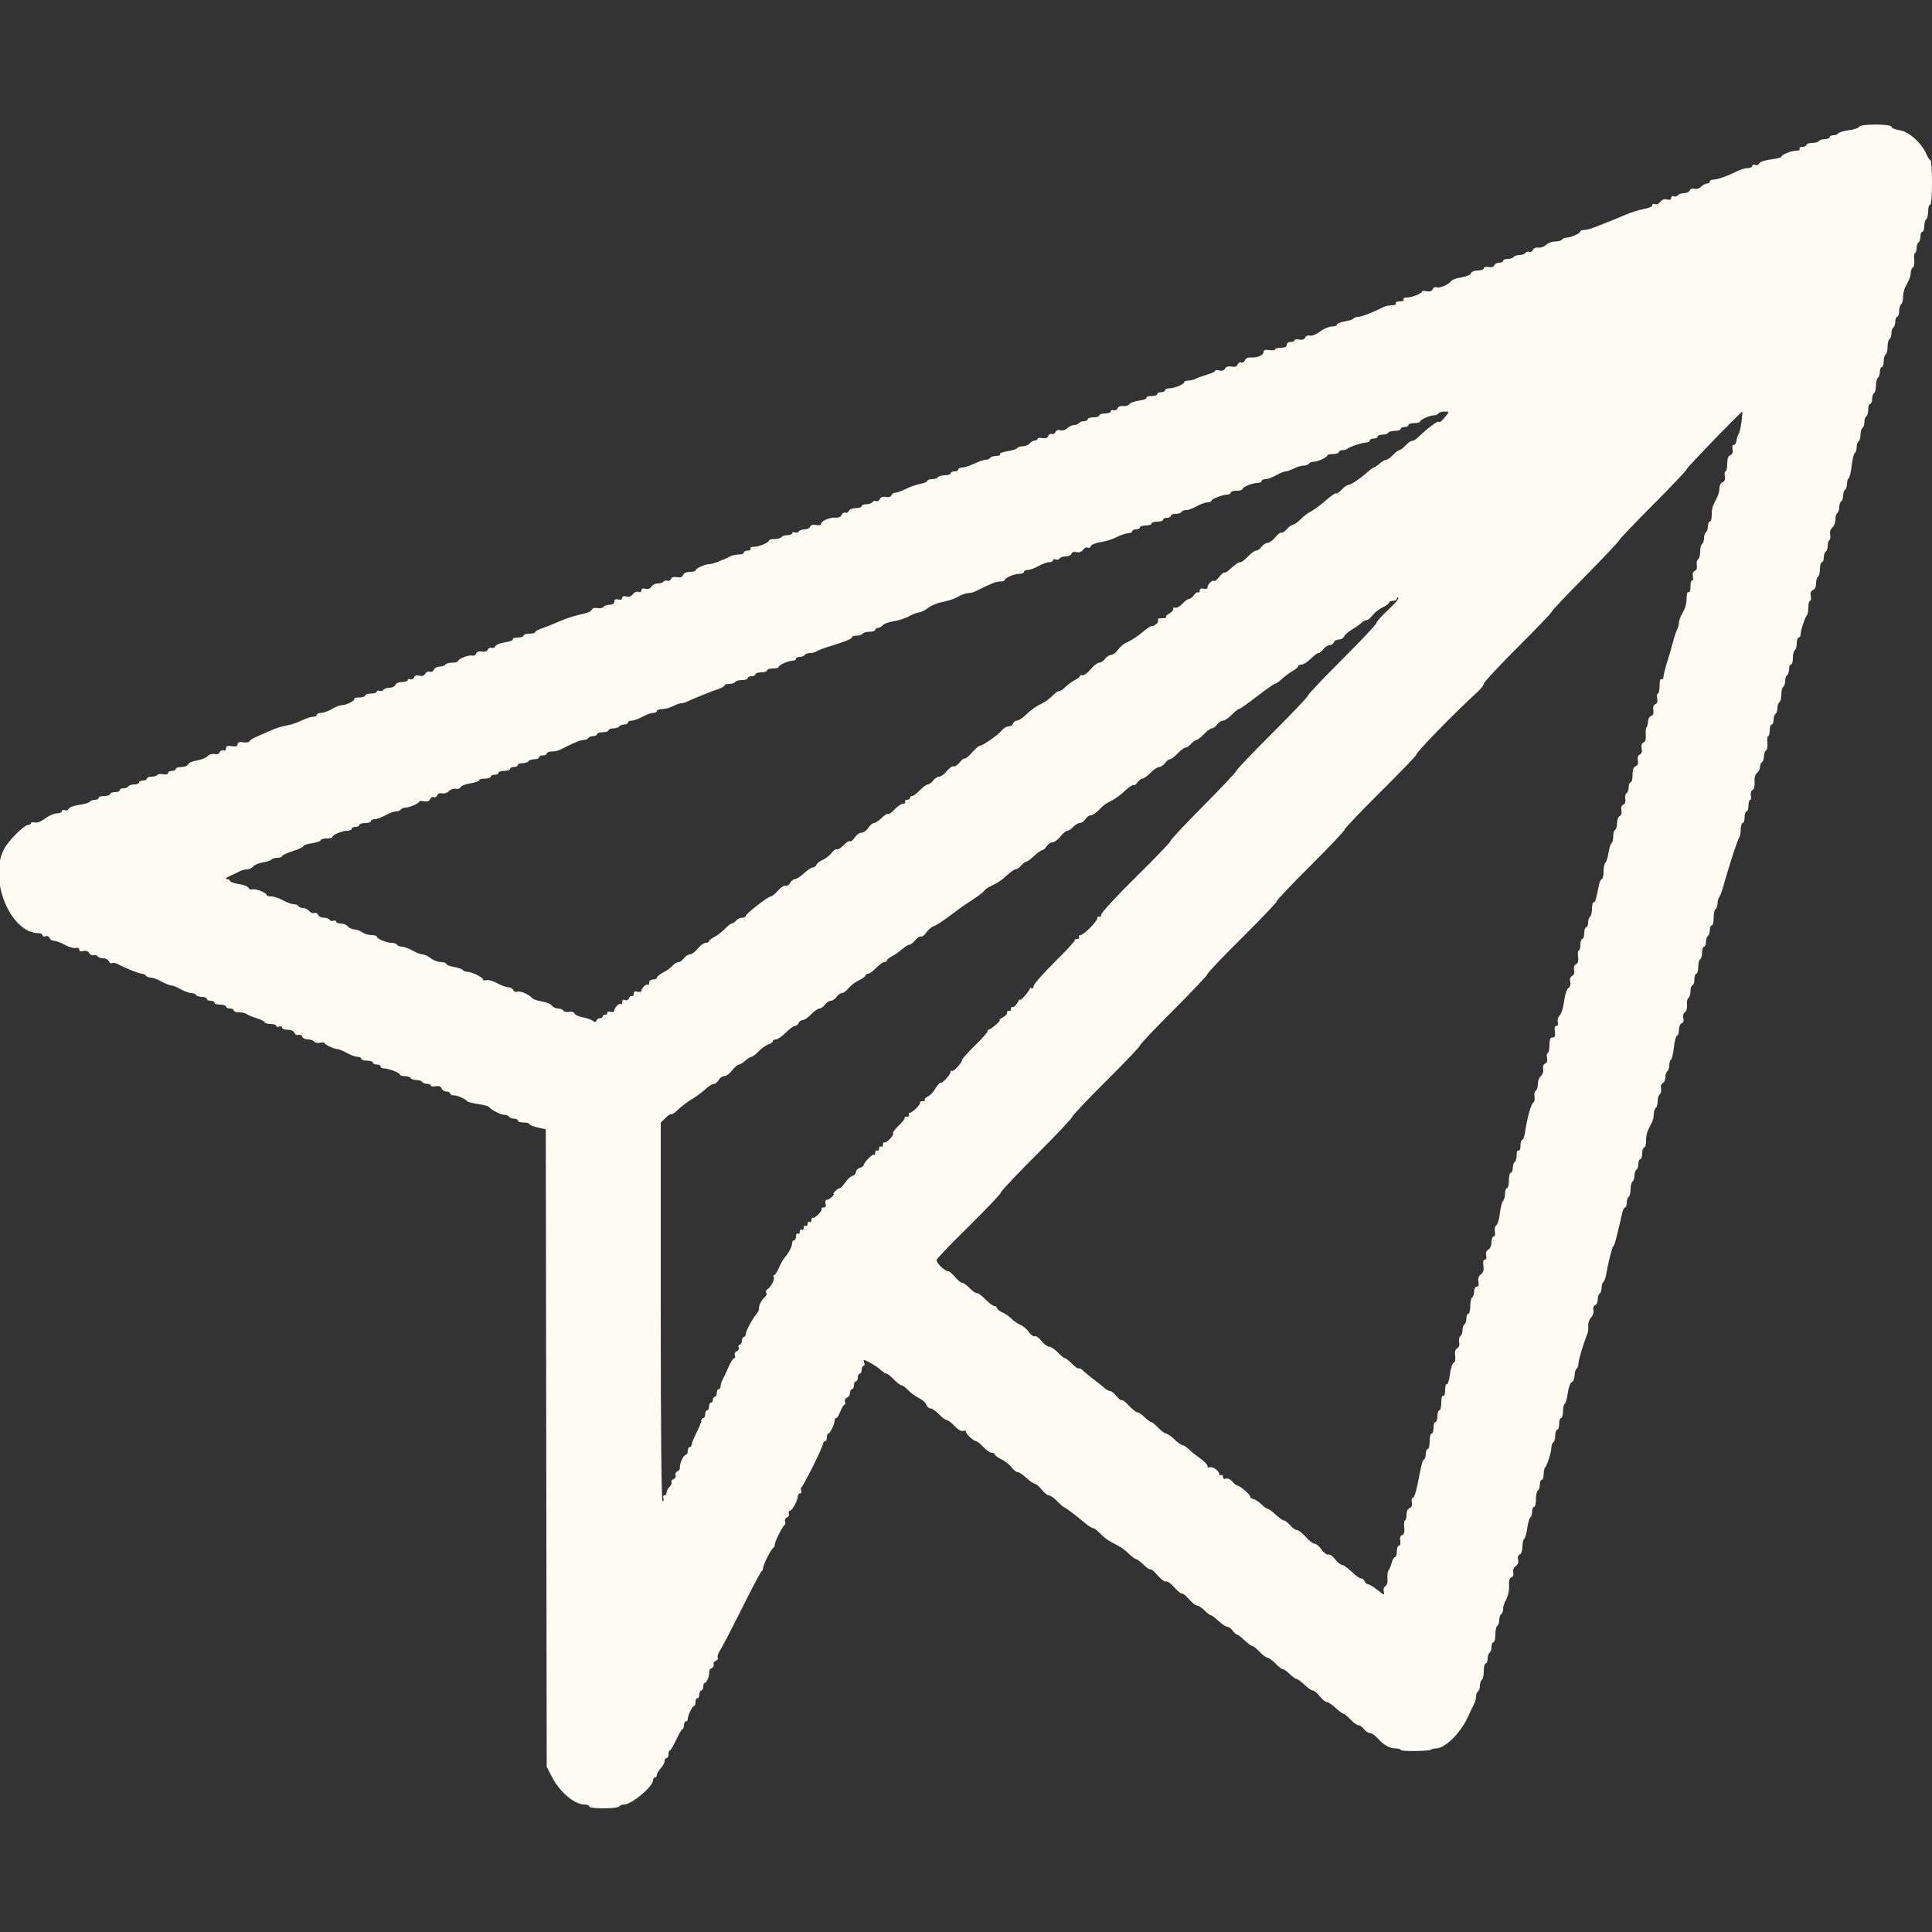 <svg id="svg" version="1.1" xmlns="http://www.w3.org/2000/svg" xmlns:xlink="http://www.w3.org/1999/xlink" width="400" height="400" viewBox="0, 0, 400,400"><rect x="0" y="0" width="400" height="400" fill="#333333" stroke="none"/><g id="svgg"><path id="path0" d="M384.925 26.252 C 384.829 26.500,383.870 26.820,382.792 26.963 C 381.715 27.106,380.725 27.398,380.593 27.612 C 380.461 27.825,380.003 28.000,379.576 28.000 C 379.149 28.000,378.800 28.180,378.800 28.400 C 378.800 28.620,378.361 28.800,377.824 28.800 C 377.287 28.800,376.736 28.980,376.600 29.200 C 376.464 29.420,375.823 29.600,375.176 29.600 C 374.529 29.600,374.000 29.780,374.000 30.000 C 374.000 30.220,373.629 30.400,373.176 30.400 C 372.723 30.400,372.464 30.580,372.600 30.800 C 372.738 31.024,372.431 31.200,371.903 31.200 C 370.864 31.200,368.808 32.043,368.803 32.471 C 368.801 32.620,367.822 32.865,366.626 33.014 C 365.360 33.172,364.365 33.515,364.242 33.836 C 364.125 34.139,363.754 34.280,363.415 34.150 C 363.077 34.021,362.800 34.114,362.800 34.357 C 362.800 34.601,362.378 34.800,361.861 34.800 C 361.345 34.800,360.310 35.112,359.561 35.493 C 357.731 36.426,355.555 37.187,354.700 37.194 C 354.315 37.197,354.000 37.380,354.000 37.600 C 354.000 37.820,353.743 38.000,353.429 38.000 C 353.114 38.000,352.568 38.289,352.214 38.643 C 351.861 38.997,351.229 39.196,350.812 39.087 C 350.378 38.974,349.960 39.127,349.838 39.444 C 349.721 39.750,349.180 40.000,348.636 40.000 C 348.092 40.000,347.528 40.192,347.383 40.427 C 347.238 40.662,346.867 40.758,346.560 40.640 C 346.247 40.520,346.000 40.668,346.000 40.975 C 346.000 41.341,345.712 41.450,345.140 41.300 C 344.581 41.154,344.098 41.324,343.759 41.788 C 343.464 42.191,342.972 42.398,342.624 42.265 C 342.274 42.130,342.051 42.226,342.105 42.486 C 342.158 42.741,341.405 43.083,340.400 43.259 C 339.410 43.434,337.700 43.965,336.600 44.440 C 335.500 44.916,334.195 45.461,333.700 45.652 C 331.885 46.353,330.975 46.710,329.881 47.150 C 329.266 47.398,328.411 47.600,327.981 47.600 C 327.552 47.600,327.199 47.735,327.197 47.900 C 327.193 48.301,325.219 49.200,324.344 49.200 C 323.961 49.200,323.536 49.380,323.400 49.600 C 323.264 49.820,322.623 50.000,321.976 50.000 C 321.329 50.000,320.485 50.315,320.100 50.700 C 319.715 51.085,318.994 51.342,318.498 51.272 C 317.970 51.197,317.501 51.394,317.365 51.747 C 317.238 52.078,316.897 52.259,316.607 52.147 C 316.318 52.036,315.962 52.138,315.817 52.373 C 315.672 52.608,315.124 52.800,314.600 52.800 C 314.076 52.800,313.536 52.980,313.400 53.200 C 313.264 53.420,312.713 53.600,312.176 53.600 C 311.639 53.600,311.200 53.780,311.200 54.000 C 311.200 54.220,310.834 54.400,310.387 54.400 C 309.941 54.400,309.482 54.643,309.367 54.941 C 309.241 55.271,308.779 55.409,308.180 55.294 C 307.613 55.186,307.200 55.295,307.200 55.553 C 307.200 55.799,306.654 56.000,305.987 56.000 C 305.296 56.000,304.679 56.250,304.552 56.581 C 304.429 56.901,303.536 57.281,302.559 57.427 C 301.585 57.573,300.656 57.897,300.494 58.147 C 300.017 58.885,298.102 59.725,297.460 59.478 C 297.127 59.351,296.762 59.523,296.628 59.871 C 296.470 60.283,296.056 60.427,295.395 60.301 C 294.848 60.197,294.399 60.221,294.397 60.355 C 294.392 60.762,292.304 61.600,291.297 61.600 C 290.769 61.600,290.462 61.776,290.600 62.000 C 290.741 62.228,290.396 62.400,289.800 62.400 C 289.204 62.400,288.859 62.572,289.000 62.800 C 289.140 63.027,288.802 63.200,288.218 63.200 C 287.652 63.200,286.877 63.357,286.495 63.548 C 284.204 64.696,281.876 65.600,281.213 65.600 C 280.792 65.600,280.351 65.756,280.232 65.947 C 280.114 66.139,279.294 66.411,278.409 66.552 C 277.524 66.694,276.800 66.987,276.800 67.205 C 276.800 67.422,276.322 67.600,275.738 67.600 C 275.154 67.600,274.062 68.068,273.312 68.640 C 272.522 69.242,271.634 69.598,271.200 69.484 C 270.760 69.369,270.357 69.536,270.221 69.890 C 270.070 70.283,269.646 70.425,268.995 70.301 C 268.448 70.197,268.000 70.266,268.000 70.455 C 268.000 70.645,267.640 70.800,267.200 70.800 C 266.756 70.800,266.400 71.067,266.400 71.400 C 266.400 71.800,266.000 72.000,265.200 72.000 C 264.540 72.000,264.000 72.149,264.000 72.331 C 264.000 72.513,263.460 72.582,262.800 72.485 C 261.923 72.357,261.600 72.470,261.600 72.908 C 261.600 73.576,260.275 74.117,258.899 74.011 C 258.386 73.972,257.889 74.223,257.747 74.594 C 257.609 74.953,257.265 75.157,256.981 75.048 C 256.698 74.939,256.359 75.130,256.228 75.471 C 256.069 75.885,255.656 76.027,254.985 75.899 C 254.343 75.777,253.857 75.926,253.641 76.313 C 253.429 76.691,252.981 76.836,252.451 76.697 C 251.983 76.575,251.600 76.609,251.600 76.773 C 251.600 76.938,250.835 77.298,249.900 77.575 C 248.965 77.852,247.887 78.240,247.505 78.439 C 247.123 78.638,246.448 78.800,246.005 78.800 C 245.562 78.800,245.199 78.935,245.197 79.100 C 245.192 79.547,243.174 80.400,242.120 80.400 C 241.614 80.400,241.200 80.580,241.200 80.800 C 241.200 81.020,240.840 81.200,240.400 81.200 C 239.960 81.200,239.600 81.380,239.600 81.600 C 239.600 81.820,239.049 82.000,238.376 82.000 C 237.703 82.000,237.250 82.157,237.368 82.348 C 237.487 82.540,236.829 82.798,235.906 82.922 C 234.983 83.046,234.042 83.385,233.814 83.677 C 233.586 83.968,232.994 84.147,232.498 84.075 C 231.968 83.998,231.501 84.192,231.365 84.547 C 231.238 84.878,230.879 85.052,230.567 84.932 C 230.255 84.812,230.000 84.914,230.000 85.157 C 230.000 85.401,229.460 85.600,228.800 85.600 C 228.140 85.600,227.600 85.780,227.600 86.000 C 227.600 86.220,227.060 86.400,226.400 86.400 C 225.740 86.400,225.200 86.580,225.200 86.800 C 225.200 87.020,224.851 87.200,224.424 87.200 C 223.997 87.200,223.536 87.380,223.400 87.600 C 223.264 87.820,222.816 88.000,222.405 88.000 C 221.994 88.000,221.368 88.289,221.014 88.643 C 220.649 89.008,220.022 89.194,219.561 89.074 C 219.061 88.943,218.664 89.089,218.524 89.454 C 218.399 89.780,218.065 89.957,217.781 89.848 C 217.498 89.739,217.159 89.930,217.028 90.271 C 216.870 90.683,216.456 90.827,215.795 90.701 C 215.248 90.597,214.800 90.666,214.800 90.855 C 214.800 91.045,214.552 91.200,214.249 91.200 C 213.946 91.200,213.474 91.470,213.200 91.800 C 212.926 92.130,212.285 92.400,211.775 92.400 C 211.265 92.400,210.742 92.570,210.614 92.777 C 210.486 92.984,209.577 93.274,208.595 93.422 C 207.612 93.569,206.907 93.849,207.028 94.045 C 207.148 94.240,206.797 94.400,206.247 94.400 C 205.697 94.400,205.136 94.580,205.000 94.800 C 204.864 95.020,204.437 95.200,204.052 95.200 C 203.666 95.200,202.605 95.560,201.694 96.000 C 200.784 96.440,199.670 96.800,199.219 96.800 C 198.769 96.800,198.400 96.980,198.400 97.200 C 198.400 97.420,198.040 97.600,197.600 97.600 C 197.160 97.600,196.800 97.780,196.800 98.000 C 196.800 98.220,196.271 98.400,195.624 98.400 C 194.977 98.400,194.336 98.580,194.200 98.800 C 194.064 99.020,193.513 99.200,192.976 99.200 C 192.439 99.200,192.000 99.360,192.000 99.555 C 192.000 99.751,191.333 100.036,190.519 100.189 C 189.704 100.342,188.361 100.812,187.535 101.233 C 186.708 101.655,185.749 102.000,185.403 102.000 C 185.058 102.000,184.682 102.243,184.567 102.541 C 184.441 102.870,183.979 103.009,183.385 102.895 C 182.745 102.773,182.328 102.922,182.172 103.329 C 182.041 103.670,181.697 103.859,181.407 103.747 C 181.118 103.636,180.762 103.738,180.617 103.973 C 180.472 104.208,179.913 104.400,179.376 104.400 C 178.839 104.400,178.400 104.580,178.400 104.800 C 178.400 105.020,177.854 105.200,177.187 105.200 C 176.502 105.200,175.879 105.450,175.754 105.775 C 175.633 106.091,175.302 106.261,175.019 106.152 C 174.735 106.043,174.391 106.247,174.253 106.606 C 174.107 106.986,173.628 107.220,173.101 107.168 C 171.940 107.053,170.000 107.846,170.000 108.437 C 170.000 108.712,169.590 108.815,168.968 108.696 C 168.313 108.571,167.860 108.700,167.726 109.049 C 167.609 109.352,167.094 109.600,166.581 109.600 C 166.067 109.600,165.528 109.792,165.383 110.027 C 165.238 110.262,164.867 110.358,164.560 110.240 C 164.252 110.122,164.000 110.199,164.000 110.413 C 164.000 110.626,163.561 110.800,163.024 110.800 C 162.487 110.800,161.936 110.980,161.800 111.200 C 161.664 111.420,161.023 111.600,160.376 111.600 C 159.729 111.600,159.199 111.735,159.197 111.900 C 159.192 112.352,157.169 113.200,156.097 113.200 C 155.569 113.200,155.262 113.376,155.400 113.600 C 155.536 113.820,155.277 114.000,154.824 114.000 C 154.371 114.000,154.000 114.180,154.000 114.400 C 154.000 114.620,153.548 114.800,152.995 114.800 C 152.442 114.800,151.677 114.958,151.295 115.151 C 149.503 116.057,147.507 116.800,146.866 116.800 C 145.983 116.800,144.007 117.697,144.003 118.100 C 144.001 118.265,143.479 118.400,142.843 118.400 C 142.147 118.400,141.587 118.657,141.438 119.046 C 141.268 119.489,140.869 119.630,140.163 119.495 C 139.498 119.368,139.059 119.501,138.917 119.872 C 138.796 120.188,138.456 120.353,138.161 120.240 C 137.867 120.127,137.519 120.207,137.389 120.417 C 137.259 120.628,136.722 120.800,136.196 120.800 C 135.670 120.800,135.074 121.097,134.870 121.460 C 134.632 121.886,134.200 122.041,133.651 121.897 C 133.088 121.750,132.800 121.861,132.800 122.225 C 132.800 122.557,132.555 122.681,132.181 122.537 C 131.827 122.402,131.338 122.605,131.041 123.012 C 130.702 123.476,130.219 123.646,129.660 123.500 C 129.103 123.354,128.800 123.460,128.800 123.800 C 128.800 124.128,128.500 124.247,128.000 124.116 C 127.444 123.970,127.200 124.104,127.200 124.553 C 127.200 124.972,126.856 125.200,126.224 125.200 C 125.687 125.200,125.125 125.397,124.977 125.638 C 124.828 125.878,124.263 125.991,123.722 125.887 C 123.129 125.774,122.657 125.908,122.535 126.225 C 122.424 126.514,121.763 126.867,121.067 127.008 C 119.158 127.396,117.181 128.031,115.400 128.829 C 114.520 129.223,113.125 129.774,112.300 130.053 C 111.475 130.332,110.800 130.705,110.800 130.880 C 110.800 131.056,110.260 131.200,109.600 131.200 C 108.940 131.200,108.400 131.380,108.400 131.600 C 108.400 131.820,107.849 132.000,107.176 132.000 C 106.503 132.000,106.052 132.160,106.172 132.355 C 106.293 132.551,105.573 132.833,104.573 132.983 C 103.572 133.133,102.659 133.502,102.544 133.803 C 102.428 134.103,102.080 134.252,101.770 134.133 C 101.460 134.014,101.106 134.179,100.983 134.499 C 100.841 134.869,100.405 135.013,99.785 134.895 C 99.145 134.773,98.728 134.922,98.572 135.329 C 98.441 135.670,98.084 135.854,97.778 135.736 C 97.162 135.500,94.800 136.421,94.800 136.898 C 94.800 137.064,94.271 137.200,93.624 137.200 C 92.977 137.200,92.336 137.380,92.200 137.600 C 92.064 137.820,91.533 138.000,91.019 138.000 C 90.506 138.000,89.975 138.289,89.839 138.642 C 89.701 139.002,89.336 139.184,89.007 139.058 C 88.685 138.934,88.259 139.123,88.061 139.476 C 87.827 139.896,87.396 140.040,86.826 139.891 C 86.259 139.743,85.871 139.871,85.724 140.254 C 85.599 140.580,85.250 140.751,84.948 140.636 C 84.647 140.520,84.400 140.599,84.400 140.813 C 84.400 141.026,83.879 141.200,83.243 141.200 C 82.583 141.200,81.987 141.458,81.855 141.800 C 81.729 142.130,81.180 142.400,80.636 142.400 C 80.092 142.400,79.528 142.592,79.383 142.827 C 79.238 143.062,78.867 143.158,78.560 143.040 C 78.252 142.922,78.000 142.999,78.000 143.213 C 78.000 143.426,77.460 143.600,76.800 143.600 C 76.140 143.600,75.600 143.780,75.600 144.000 C 75.600 144.220,75.030 144.400,74.333 144.400 C 73.637 144.400,73.184 144.517,73.327 144.661 C 73.662 144.995,71.740 146.000,70.764 146.000 C 70.354 146.000,69.430 146.359,68.710 146.799 C 67.989 147.238,66.995 147.598,66.500 147.599 C 66.005 147.599,65.600 147.780,65.600 148.000 C 65.600 148.220,65.233 148.400,64.784 148.400 C 64.335 148.400,63.292 148.745,62.465 149.167 C 61.639 149.588,60.251 150.052,59.381 150.196 C 58.512 150.341,57.080 150.781,56.200 151.173 C 55.320 151.566,53.925 152.180,53.100 152.537 C 52.275 152.895,51.600 153.339,51.600 153.524 C 51.600 153.710,51.060 153.782,50.400 153.685 C 49.541 153.559,49.200 153.673,49.200 154.085 C 49.200 154.498,48.859 154.611,48.000 154.485 C 47.098 154.353,46.800 154.466,46.800 154.942 C 46.800 155.314,46.574 155.488,46.252 155.364 C 45.950 155.249,45.601 155.420,45.476 155.746 C 45.336 156.111,44.939 156.257,44.439 156.126 C 43.978 156.006,43.351 156.191,42.986 156.557 C 42.632 156.910,41.621 157.315,40.737 157.456 C 39.854 157.598,39.038 157.958,38.923 158.257 C 38.808 158.555,38.194 158.800,37.557 158.800 C 36.921 158.800,36.400 158.980,36.400 159.200 C 36.400 159.420,36.040 159.600,35.600 159.600 C 35.160 159.600,34.800 159.801,34.800 160.047 C 34.800 160.308,34.382 160.413,33.790 160.300 C 33.235 160.194,32.685 160.263,32.567 160.454 C 32.449 160.644,31.913 160.800,31.376 160.800 C 30.839 160.800,30.400 160.980,30.400 161.200 C 30.400 161.420,30.040 161.600,29.600 161.600 C 29.160 161.600,28.800 161.780,28.800 162.000 C 28.800 162.220,28.361 162.400,27.824 162.400 C 27.287 162.400,26.736 162.580,26.600 162.800 C 26.464 163.020,26.003 163.200,25.576 163.200 C 25.149 163.200,24.800 163.380,24.800 163.600 C 24.800 163.820,24.350 164.000,23.800 164.000 C 23.250 164.000,22.800 164.180,22.800 164.400 C 22.800 164.620,22.260 164.800,21.600 164.800 C 20.940 164.800,20.400 164.980,20.400 165.200 C 20.400 165.420,20.051 165.600,19.624 165.600 C 19.197 165.600,18.739 165.775,18.607 165.988 C 18.475 166.202,17.485 166.494,16.408 166.637 C 15.328 166.780,14.355 167.141,14.239 167.442 C 14.124 167.741,13.753 167.880,13.415 167.750 C 13.077 167.621,12.800 167.714,12.800 167.957 C 12.800 168.201,12.338 168.400,11.773 168.400 C 11.209 168.400,10.129 168.871,9.374 169.447 C 8.523 170.096,7.697 170.414,7.201 170.284 C 6.760 170.169,6.400 170.238,6.400 170.437 C 6.400 170.637,6.151 170.800,5.847 170.800 C 4.991 170.800,1.761 174.017,0.833 175.794 C -2.427 182.035,2.160 193.200,7.984 193.200 C 8.433 193.200,8.800 193.399,8.800 193.643 C 8.800 193.886,9.077 193.979,9.415 193.850 C 9.765 193.715,10.128 193.869,10.258 194.207 C 10.383 194.533,10.821 194.800,11.231 194.800 C 11.640 194.800,12.640 195.173,13.453 195.630 C 14.265 196.086,15.261 196.373,15.665 196.267 C 16.103 196.153,16.400 196.287,16.400 196.600 C 16.400 196.939,16.702 197.046,17.251 196.903 C 17.795 196.760,18.231 196.912,18.461 197.324 C 18.659 197.677,19.068 197.872,19.370 197.756 C 19.672 197.640,20.038 197.738,20.183 197.973 C 20.328 198.208,20.867 198.400,21.381 198.400 C 21.894 198.400,22.422 198.681,22.554 199.025 C 22.686 199.369,22.968 199.543,23.181 199.412 C 23.394 199.280,23.890 199.344,24.284 199.554 C 25.952 200.441,28.834 201.600,29.372 201.600 C 29.691 201.600,30.064 201.780,30.200 202.000 C 30.336 202.220,30.791 202.400,31.211 202.400 C 31.632 202.400,32.617 202.760,33.400 203.200 C 34.183 203.640,35.083 204.000,35.400 204.000 C 35.717 204.000,36.617 204.360,37.400 204.800 C 38.183 205.240,39.168 205.600,39.589 205.600 C 40.009 205.600,40.464 205.780,40.600 206.000 C 40.736 206.220,41.287 206.400,41.824 206.400 C 42.361 206.400,42.800 206.580,42.800 206.800 C 42.800 207.020,43.160 207.200,43.600 207.200 C 44.040 207.200,44.400 207.380,44.400 207.600 C 44.400 207.820,44.940 208.000,45.600 208.000 C 46.260 208.000,46.800 208.180,46.800 208.400 C 46.800 208.620,47.160 208.800,47.600 208.800 C 48.040 208.800,48.400 208.980,48.400 209.200 C 48.400 209.420,48.904 209.600,49.520 209.600 C 50.136 209.600,50.811 209.749,51.020 209.930 C 51.229 210.112,52.165 210.501,53.100 210.794 C 54.035 211.088,54.800 211.479,54.800 211.664 C 54.800 211.849,55.340 212.000,56.000 212.000 C 56.660 212.000,57.200 212.174,57.200 212.387 C 57.200 212.601,57.470 212.671,57.800 212.545 C 58.130 212.418,58.400 212.514,58.400 212.757 C 58.400 213.001,58.921 213.200,59.557 213.200 C 60.250 213.200,60.813 213.457,60.961 213.842 C 61.096 214.194,61.460 214.386,61.770 214.267 C 62.080 214.148,62.433 214.309,62.554 214.625 C 62.676 214.941,63.220 215.200,63.764 215.200 C 64.308 215.200,64.875 215.397,65.023 215.638 C 65.172 215.878,65.723 215.993,66.247 215.893 C 66.771 215.793,67.201 215.821,67.203 215.955 C 67.207 216.269,69.200 217.200,69.868 217.200 C 70.147 217.200,71.017 217.560,71.800 218.000 C 72.583 218.440,73.579 218.800,74.012 218.800 C 74.445 218.800,74.800 218.980,74.800 219.200 C 74.800 219.420,75.340 219.600,76.000 219.600 C 76.660 219.600,77.200 219.780,77.200 220.000 C 77.200 220.220,77.560 220.400,78.000 220.400 C 78.440 220.400,78.800 220.580,78.800 220.800 C 78.800 221.020,79.102 221.200,79.472 221.200 C 80.446 221.200,82.800 222.106,82.800 222.480 C 82.800 222.656,83.239 222.800,83.776 222.800 C 84.313 222.800,84.864 222.980,85.000 223.200 C 85.136 223.420,85.676 223.600,86.200 223.600 C 86.724 223.600,87.264 223.780,87.400 224.000 C 87.536 224.220,87.997 224.400,88.424 224.400 C 88.851 224.400,89.200 224.555,89.200 224.745 C 89.200 224.934,89.648 225.003,90.195 224.899 C 90.868 224.770,91.270 224.917,91.438 225.354 C 91.574 225.709,92.026 226.000,92.443 226.000 C 92.859 226.000,93.200 226.180,93.200 226.400 C 93.200 226.620,93.562 226.800,94.005 226.800 C 94.767 226.800,96.364 227.511,96.800 228.044 C 96.910 228.179,97.900 228.422,99.000 228.584 C 100.100 228.746,101.090 229.000,101.200 229.148 C 101.662 229.772,103.630 230.800,104.362 230.800 C 104.797 230.800,105.264 230.980,105.400 231.200 C 105.536 231.420,105.997 231.600,106.424 231.600 C 106.851 231.600,107.200 231.780,107.200 232.000 C 107.200 232.220,107.740 232.400,108.400 232.400 C 109.060 232.400,109.600 232.545,109.600 232.723 C 109.600 232.901,110.365 233.216,111.300 233.423 L 113.000 233.800 113.094 299.800 L 113.189 365.800 114.293 367.927 C 115.905 371.032,118.939 373.600,120.995 373.600 C 121.548 373.600,122.000 373.780,122.000 374.000 C 122.000 374.526,127.875 374.526,128.200 374.000 C 128.336 373.780,128.799 373.600,129.229 373.600 C 130.769 373.600,135.200 369.888,135.200 368.598 C 135.200 368.269,135.380 368.000,135.600 368.000 C 135.820 368.000,136.000 367.764,136.000 367.475 C 136.000 367.187,136.360 366.564,136.800 366.092 C 137.240 365.620,137.600 364.956,137.600 364.617 C 137.600 364.278,137.780 364.000,138.000 364.000 C 138.220 364.000,138.400 363.640,138.400 363.200 C 138.400 362.760,138.535 362.399,138.700 362.399 C 138.865 362.398,139.450 361.408,140.000 360.200 C 140.550 358.992,141.135 358.002,141.300 358.001 C 141.465 358.001,141.600 357.640,141.600 357.200 C 141.600 356.760,141.780 356.400,142.000 356.400 C 142.220 356.400,142.400 356.166,142.400 355.880 C 142.400 355.144,143.341 353.207,143.700 353.203 C 143.865 353.201,144.000 352.840,144.000 352.400 C 144.000 351.960,144.180 351.600,144.400 351.600 C 144.620 351.600,144.800 351.240,144.800 350.800 C 144.800 350.360,144.980 350.000,145.200 350.000 C 145.420 350.000,145.600 349.640,145.600 349.200 C 145.600 348.760,145.759 348.400,145.953 348.400 C 146.347 348.400,146.921 346.880,146.825 346.095 C 146.790 345.817,147.030 345.487,147.356 345.362 C 147.682 345.236,147.861 344.902,147.752 344.619 C 147.643 344.335,147.846 343.991,148.202 343.854 C 148.559 343.718,148.738 343.423,148.600 343.200 C 148.462 342.977,148.679 342.301,149.081 341.697 C 149.484 341.094,151.520 337.180,153.607 333.000 C 155.693 328.820,157.535 325.340,157.700 325.267 C 157.865 325.193,158.000 324.895,158.000 324.604 C 158.000 323.963,159.680 320.653,160.100 320.467 C 160.265 320.393,160.400 320.095,160.400 319.804 C 160.400 319.183,162.073 315.858,162.478 315.674 C 162.630 315.605,162.656 315.291,162.536 314.978 C 162.416 314.664,162.594 314.300,162.933 314.170 C 163.272 314.040,163.452 313.679,163.332 313.367 C 163.212 313.055,163.300 312.800,163.528 312.800 C 163.988 312.800,165.200 310.580,165.200 309.739 C 165.200 309.442,165.399 309.200,165.643 309.200 C 165.886 309.200,165.986 308.942,165.865 308.626 C 165.744 308.310,165.770 307.995,165.922 307.926 C 166.317 307.747,170.412 299.502,170.406 298.900 C 170.403 298.625,170.580 298.400,170.800 298.400 C 171.020 298.400,171.200 298.040,171.200 297.600 C 171.200 297.160,171.335 296.799,171.500 296.797 C 171.859 296.793,172.800 294.856,172.800 294.120 C 172.800 293.834,172.946 293.600,173.125 293.600 C 173.304 293.600,173.698 292.970,174.000 292.200 C 174.302 291.430,174.690 290.800,174.862 290.800 C 175.034 290.800,175.072 290.532,174.946 290.203 C 174.815 289.863,174.992 289.501,175.358 289.361 C 175.711 289.225,176.000 288.774,176.000 288.357 C 176.000 287.941,176.180 287.600,176.400 287.600 C 176.620 287.600,176.800 287.240,176.800 286.800 C 176.800 286.360,176.980 286.000,177.200 286.000 C 177.420 286.000,177.600 285.640,177.600 285.200 C 177.600 284.760,177.780 284.400,178.000 284.400 C 178.220 284.400,178.400 284.040,178.400 283.600 C 178.400 283.160,178.574 282.800,178.787 282.800 C 179.001 282.800,179.071 282.530,178.945 282.200 C 178.818 281.870,178.796 281.600,178.896 281.600 C 179.363 281.600,181.502 282.849,182.289 283.582 C 182.771 284.032,183.339 284.400,183.549 284.400 C 183.760 284.400,184.442 284.940,185.065 285.600 C 185.688 286.260,186.392 286.800,186.629 286.800 C 186.866 286.800,187.494 287.262,188.024 287.826 C 188.554 288.390,189.569 289.127,190.279 289.464 C 190.990 289.801,191.679 290.420,191.812 290.839 C 191.945 291.257,192.330 291.600,192.666 291.600 C 193.003 291.600,193.783 292.140,194.400 292.800 C 195.017 293.460,195.737 294.000,196.000 294.000 C 196.263 294.000,197.001 294.559,197.640 295.243 C 198.340 295.992,199.039 296.394,199.400 296.255 C 199.730 296.129,200.000 296.216,200.000 296.448 C 200.000 296.915,201.601 298.366,202.140 298.387 C 202.326 298.394,202.983 298.940,203.600 299.600 C 204.217 300.260,205.009 300.800,205.360 300.800 C 205.712 300.800,206.000 300.959,206.000 301.154 C 206.000 301.349,206.601 301.794,207.335 302.142 C 208.069 302.491,209.012 303.231,209.430 303.788 C 209.848 304.345,210.427 304.800,210.717 304.800 C 211.006 304.800,211.819 305.339,212.522 305.998 C 213.225 306.657,214.005 307.197,214.255 307.198 C 214.505 307.199,215.135 307.738,215.655 308.396 C 216.175 309.054,216.851 309.594,217.157 309.596 C 217.463 309.598,218.209 310.119,218.815 310.753 C 219.421 311.387,220.091 311.972,220.303 312.053 C 220.745 312.221,222.682 313.685,224.600 315.300 C 225.318 315.905,226.100 316.400,226.337 316.400 C 226.574 316.400,227.199 316.866,227.727 317.435 C 228.653 318.433,229.473 318.993,231.600 320.079 C 232.150 320.359,233.109 321.086,233.731 321.695 C 234.353 322.303,235.021 322.800,235.217 322.800 C 235.412 322.800,236.107 323.322,236.759 323.960 C 237.412 324.598,238.048 325.019,238.172 324.895 C 238.296 324.770,238.968 325.336,239.665 326.152 C 240.362 326.968,241.158 327.548,241.436 327.442 C 241.713 327.335,242.474 327.874,243.127 328.638 C 243.780 329.403,244.485 329.977,244.693 329.914 C 244.901 329.851,245.566 330.385,246.171 331.100 C 246.776 331.815,247.517 332.400,247.817 332.400 C 248.118 332.400,248.814 332.850,249.364 333.400 C 249.914 333.950,250.507 334.401,250.682 334.402 C 250.857 334.403,251.575 334.943,252.278 335.602 C 252.981 336.261,253.797 336.800,254.090 336.800 C 254.383 336.800,254.883 337.160,255.200 337.600 C 255.517 338.040,255.919 338.400,256.092 338.400 C 256.265 338.400,256.972 338.940,257.663 339.600 C 258.354 340.260,259.090 340.800,259.299 340.800 C 259.508 340.800,260.183 341.340,260.800 342.000 C 261.417 342.660,262.144 343.200,262.417 343.200 C 262.690 343.200,263.429 343.740,264.060 344.400 C 264.691 345.060,265.394 345.600,265.622 345.600 C 265.850 345.600,266.486 346.050,267.036 346.600 C 267.586 347.150,268.210 347.600,268.422 347.600 C 268.634 347.600,269.372 348.140,270.063 348.800 C 270.754 349.460,271.542 350.000,271.814 350.000 C 272.087 350.000,272.735 350.538,273.255 351.196 C 273.775 351.854,274.435 352.394,274.722 352.396 C 275.009 352.398,275.819 352.939,276.522 353.598 C 277.225 354.257,277.953 354.797,278.140 354.798 C 278.326 354.799,278.983 355.340,279.600 356.000 C 280.217 356.660,280.969 357.200,281.272 357.200 C 281.575 357.200,282.083 357.560,282.400 358.000 C 282.717 358.440,283.271 358.800,283.630 358.800 C 283.990 358.800,284.715 359.295,285.242 359.900 C 286.458 361.296,287.716 362.000,288.995 362.000 C 289.548 362.000,290.000 362.135,290.000 362.300 C 290.000 362.649,295.943 362.590,296.296 362.237 C 296.427 362.107,296.866 362.000,297.272 362.000 C 299.140 362.000,302.302 358.922,303.846 355.600 C 304.409 354.390,305.034 353.087,305.235 352.705 C 305.436 352.323,305.600 351.659,305.600 351.229 C 305.600 350.799,305.780 350.336,306.000 350.200 C 306.220 350.064,306.400 349.524,306.400 349.000 C 306.400 348.476,306.580 347.936,306.800 347.800 C 307.020 347.664,307.200 346.843,307.200 345.976 C 307.200 345.109,307.380 344.400,307.600 344.400 C 307.820 344.400,308.000 343.961,308.000 343.424 C 308.000 342.887,308.180 342.336,308.400 342.200 C 308.620 342.064,308.800 341.513,308.800 340.976 C 308.800 340.439,308.980 340.000,309.200 340.000 C 309.420 340.000,309.600 339.291,309.600 338.424 C 309.600 337.557,309.780 336.736,310.000 336.600 C 310.220 336.464,310.400 335.924,310.400 335.400 C 310.400 334.876,310.580 334.336,310.800 334.200 C 311.020 334.064,311.200 333.601,311.200 333.171 C 311.200 332.741,311.367 332.077,311.571 331.695 C 312.279 330.369,312.510 329.393,312.425 328.099 C 312.369 327.263,312.548 326.718,312.925 326.573 C 313.280 326.437,313.430 326.035,313.304 325.556 C 313.177 325.070,313.374 324.561,313.811 324.242 C 314.266 323.909,314.445 323.417,314.306 322.886 C 314.174 322.378,314.306 321.968,314.644 321.838 C 314.971 321.713,315.200 321.053,315.200 320.236 C 315.200 319.472,315.363 318.746,315.563 318.623 C 315.762 318.500,316.049 317.500,316.200 316.400 C 316.351 315.300,316.638 314.300,316.837 314.177 C 317.037 314.054,317.200 313.513,317.200 312.976 C 317.200 312.439,317.380 312.000,317.600 312.000 C 317.820 312.000,318.000 311.291,318.000 310.424 C 318.000 309.557,318.180 308.736,318.400 308.600 C 318.620 308.464,318.800 307.913,318.800 307.376 C 318.800 306.839,318.980 306.400,319.200 306.400 C 319.420 306.400,319.600 305.890,319.600 305.267 C 319.600 304.643,319.723 304.010,319.874 303.859 C 320.313 303.420,321.187 300.681,321.194 299.724 C 321.197 299.242,321.380 298.736,321.600 298.600 C 321.820 298.464,322.000 297.823,322.000 297.176 C 322.000 296.529,322.180 296.000,322.400 296.000 C 322.620 296.000,322.800 295.460,322.800 294.800 C 322.800 294.140,322.980 293.600,323.200 293.600 C 323.420 293.600,323.600 292.981,323.600 292.224 C 323.600 291.467,323.763 290.746,323.963 290.623 C 324.162 290.500,324.451 289.487,324.604 288.371 C 324.762 287.219,325.124 286.250,325.441 286.129 C 325.749 286.011,326.000 285.404,326.000 284.781 C 326.000 284.157,326.180 283.536,326.400 283.400 C 326.620 283.264,326.800 282.770,326.800 282.303 C 326.800 281.596,327.727 278.501,328.688 276.000 C 328.815 275.670,328.877 274.981,328.827 274.468 C 328.776 273.955,329.042 273.196,329.417 272.781 C 329.797 272.361,330.009 271.677,329.894 271.239 C 329.774 270.778,329.919 270.363,330.244 270.238 C 330.550 270.121,330.800 269.580,330.800 269.036 C 330.800 268.492,330.980 267.936,331.200 267.800 C 331.420 267.664,331.600 267.124,331.600 266.600 C 331.600 266.076,331.760 265.548,331.956 265.427 C 332.151 265.306,332.411 264.621,332.533 263.904 C 332.952 261.443,333.772 258.200,334.026 258.000 C 334.166 257.890,334.406 257.260,334.558 256.600 C 334.711 255.940,335.019 254.680,335.243 253.800 C 335.466 252.920,335.749 251.705,335.870 251.100 C 335.991 250.495,336.250 250.000,336.445 250.000 C 336.640 250.000,336.800 249.561,336.800 249.024 C 336.800 248.487,336.980 247.936,337.200 247.800 C 337.420 247.664,337.600 246.944,337.600 246.200 C 337.600 245.456,337.780 244.736,338.000 244.600 C 338.220 244.464,338.400 243.924,338.400 243.400 C 338.400 242.876,338.580 242.336,338.800 242.200 C 339.020 242.064,339.200 241.513,339.200 240.976 C 339.200 240.439,339.380 240.000,339.600 240.000 C 339.820 240.000,340.000 239.460,340.000 238.800 C 340.000 238.140,340.180 237.600,340.400 237.600 C 340.620 237.600,340.800 236.968,340.800 236.195 C 340.800 235.422,340.980 234.432,341.200 233.995 C 341.420 233.558,341.780 232.842,342.000 232.405 C 342.220 231.968,342.400 231.169,342.400 230.629 C 342.400 230.089,342.580 229.536,342.800 229.400 C 343.020 229.264,343.200 228.634,343.200 228.000 C 343.200 227.366,343.397 226.725,343.638 226.577 C 343.878 226.428,343.995 225.886,343.897 225.373 C 343.791 224.820,343.939 224.356,344.259 224.233 C 344.557 224.118,344.800 223.580,344.800 223.036 C 344.800 222.492,344.980 221.936,345.200 221.800 C 345.420 221.664,345.600 221.124,345.600 220.600 C 345.600 220.076,345.756 219.551,345.947 219.433 C 346.138 219.314,346.417 218.134,346.567 216.809 C 346.717 215.484,347.011 214.400,347.220 214.400 C 347.429 214.400,347.600 213.879,347.600 213.243 C 347.600 212.606,347.856 211.987,348.169 211.867 C 348.528 211.729,348.654 211.330,348.512 210.784 C 348.376 210.266,348.508 209.780,348.840 209.575 C 349.165 209.375,349.344 208.744,349.271 208.056 C 349.204 207.409,349.340 206.761,349.574 206.616 C 349.808 206.471,350.000 205.823,350.000 205.176 C 350.000 204.529,350.180 204.000,350.400 204.000 C 350.620 204.000,350.800 203.460,350.800 202.800 C 350.800 202.140,350.980 201.600,351.200 201.600 C 351.420 201.600,351.600 200.981,351.600 200.224 C 351.600 199.467,351.780 198.736,352.000 198.600 C 352.220 198.464,352.400 197.823,352.400 197.176 C 352.400 196.529,352.580 196.000,352.800 196.000 C 353.020 196.000,353.200 195.561,353.200 195.024 C 353.200 194.487,353.380 193.936,353.600 193.800 C 353.820 193.664,354.000 193.113,354.000 192.576 C 354.000 192.039,354.180 191.600,354.400 191.600 C 354.620 191.600,354.800 190.891,354.800 190.024 C 354.800 189.157,354.980 188.336,355.200 188.200 C 355.420 188.064,355.600 187.549,355.600 187.056 C 355.600 186.563,355.749 185.989,355.930 185.780 C 356.112 185.571,356.486 184.590,356.762 183.600 C 357.893 179.536,359.766 173.775,360.072 173.420 C 360.253 173.211,360.400 172.446,360.400 171.720 C 360.400 170.994,360.580 170.400,360.800 170.400 C 361.020 170.400,361.200 169.860,361.200 169.200 C 361.200 168.540,361.380 168.000,361.600 168.000 C 361.820 168.000,362.000 167.460,362.000 166.800 C 362.000 166.140,362.163 165.600,362.363 165.600 C 362.562 165.600,362.626 165.222,362.505 164.759 C 362.377 164.269,362.514 163.777,362.834 163.579 C 363.168 163.372,363.338 162.711,363.267 161.889 C 363.193 161.036,363.381 160.348,363.775 160.020 C 364.119 159.735,364.400 159.175,364.400 158.775 C 364.400 158.375,364.580 157.936,364.800 157.800 C 365.020 157.664,365.200 157.124,365.200 156.600 C 365.200 156.076,365.397 155.525,365.638 155.376 C 365.879 155.227,366.005 154.497,365.919 153.753 C 365.832 153.009,365.904 152.400,366.080 152.400 C 366.256 152.400,366.400 151.860,366.400 151.200 C 366.400 150.540,366.580 150.000,366.800 150.000 C 367.020 150.000,367.200 149.561,367.200 149.024 C 367.200 148.487,367.380 147.936,367.600 147.800 C 367.820 147.664,368.000 147.124,368.000 146.600 C 368.000 146.076,368.180 145.536,368.400 145.400 C 368.620 145.264,368.800 144.544,368.800 143.800 C 368.800 143.056,368.980 142.336,369.200 142.200 C 369.420 142.064,369.600 141.524,369.600 141.000 C 369.600 140.476,369.780 139.936,370.000 139.800 C 370.220 139.664,370.400 139.113,370.400 138.576 C 370.400 138.039,370.580 137.600,370.800 137.600 C 371.020 137.600,371.200 136.981,371.200 136.224 C 371.200 135.467,371.380 134.736,371.600 134.600 C 371.820 134.464,372.000 133.823,372.000 133.176 C 372.000 132.529,372.180 132.000,372.400 132.000 C 372.620 132.000,372.803 131.685,372.806 131.300 C 372.813 130.482,373.727 127.739,374.126 127.341 C 374.277 127.190,374.400 126.467,374.400 125.733 C 374.400 125.000,374.555 124.400,374.745 124.400 C 374.934 124.400,375.003 123.952,374.899 123.405 C 374.770 122.732,374.917 122.330,375.354 122.162 C 375.738 122.015,376.000 121.455,376.000 120.781 C 376.000 120.157,376.180 119.536,376.400 119.400 C 376.620 119.264,376.800 118.533,376.800 117.776 C 376.800 117.019,376.980 116.400,377.200 116.400 C 377.420 116.400,377.600 115.961,377.600 115.424 C 377.600 114.887,377.780 114.336,378.000 114.200 C 378.220 114.064,378.400 113.524,378.400 113.000 C 378.400 112.476,378.556 111.951,378.746 111.833 C 378.937 111.715,379.012 111.199,378.914 110.685 C 378.809 110.136,378.996 109.535,379.368 109.227 C 379.716 108.938,380.000 108.195,380.000 107.575 C 380.000 106.955,380.180 106.336,380.400 106.200 C 380.620 106.064,380.800 105.524,380.800 105.000 C 380.800 104.476,380.980 103.936,381.200 103.800 C 381.420 103.664,381.600 103.124,381.600 102.600 C 381.600 102.076,381.780 101.536,382.000 101.400 C 382.220 101.264,382.400 100.724,382.400 100.200 C 382.400 99.676,382.556 99.151,382.747 99.033 C 382.938 98.914,383.217 97.739,383.366 96.421 C 383.515 95.103,383.809 93.918,384.018 93.789 C 384.228 93.659,384.400 93.124,384.400 92.600 C 384.400 92.076,384.580 91.536,384.800 91.400 C 385.020 91.264,385.200 90.634,385.200 90.000 C 385.200 89.366,385.380 88.736,385.600 88.600 C 385.820 88.464,386.000 87.924,386.000 87.400 C 386.000 86.876,386.180 86.336,386.400 86.200 C 386.620 86.064,386.800 85.423,386.800 84.776 C 386.800 84.129,386.980 83.600,387.200 83.600 C 387.420 83.600,387.600 83.161,387.600 82.624 C 387.600 82.087,387.780 81.536,388.000 81.400 C 388.220 81.264,388.400 80.544,388.400 79.800 C 388.400 79.056,388.580 78.336,388.800 78.200 C 389.020 78.064,389.200 77.513,389.200 76.976 C 389.200 76.439,389.380 76.000,389.600 76.000 C 389.820 76.000,390.000 75.471,390.000 74.824 C 390.000 74.177,390.180 73.536,390.400 73.400 C 390.620 73.264,390.800 72.544,390.800 71.800 C 390.800 71.056,390.980 70.336,391.200 70.200 C 391.420 70.064,391.600 69.524,391.600 69.000 C 391.600 68.476,391.780 67.936,392.000 67.800 C 392.220 67.664,392.400 67.113,392.400 66.576 C 392.400 66.039,392.580 65.600,392.800 65.600 C 393.020 65.600,393.200 65.071,393.200 64.424 C 393.200 63.777,393.380 63.136,393.600 63.000 C 393.820 62.864,394.000 62.221,394.000 61.571 C 394.000 60.921,394.180 60.032,394.400 59.595 C 394.620 59.158,394.980 58.442,395.200 58.005 C 395.420 57.568,395.600 56.859,395.600 56.429 C 395.600 55.999,395.797 55.525,396.038 55.376 C 396.279 55.227,396.405 54.497,396.319 53.753 C 396.232 53.009,396.304 52.400,396.480 52.400 C 396.656 52.400,396.800 51.961,396.800 51.424 C 396.800 50.887,396.980 50.336,397.200 50.200 C 397.420 50.064,397.600 49.513,397.600 48.976 C 397.600 48.439,397.780 48.000,398.000 48.000 C 398.220 48.000,398.400 47.471,398.400 46.824 C 398.400 46.177,398.580 45.536,398.800 45.400 C 399.020 45.264,399.200 44.533,399.200 43.776 C 399.200 43.019,399.380 42.400,399.600 42.400 C 399.843 42.400,400.000 40.600,400.000 37.800 C 400.000 35.270,399.864 33.200,399.698 33.200 C 399.531 33.200,399.144 32.615,398.837 31.900 C 397.846 29.597,395.216 27.251,393.300 26.964 C 392.365 26.824,391.600 26.505,391.600 26.255 C 391.600 25.632,385.164 25.629,384.925 26.252 M299.549 85.898 C 298.529 87.197,298.096 87.563,297.861 87.328 C 297.631 87.098,295.525 88.681,293.656 90.488 C 293.137 90.989,292.546 91.353,292.342 91.295 C 292.138 91.237,291.552 91.642,291.040 92.195 C 290.527 92.748,289.935 93.200,289.724 93.200 C 289.512 93.200,288.917 93.650,288.400 94.200 C 287.883 94.750,287.249 95.200,286.991 95.200 C 286.733 95.200,286.107 95.560,285.600 96.000 C 285.093 96.440,284.568 96.800,284.435 96.800 C 284.301 96.800,283.737 97.205,283.181 97.700 C 281.599 99.109,279.678 100.400,279.162 100.400 C 278.903 100.400,278.285 100.839,277.788 101.375 C 277.291 101.912,276.783 102.250,276.659 102.126 C 276.536 102.002,275.572 102.662,274.517 103.591 C 273.463 104.520,272.060 105.558,271.400 105.898 C 270.740 106.237,269.761 106.984,269.225 107.557 C 268.689 108.131,268.027 108.602,267.754 108.605 C 267.481 108.608,266.895 109.029,266.450 109.542 C 266.006 110.054,265.492 110.380,265.308 110.267 C 265.124 110.153,264.554 110.586,264.042 111.230 C 263.529 111.873,262.810 112.400,262.443 112.400 C 262.077 112.400,261.517 112.760,261.200 113.200 C 260.883 113.640,260.375 114.000,260.072 114.000 C 259.769 114.000,259.017 114.540,258.400 115.200 C 257.783 115.860,257.074 116.400,256.823 116.400 C 256.373 116.400,255.854 116.758,254.405 118.067 C 253.999 118.433,253.582 118.649,253.479 118.546 C 253.376 118.442,252.908 118.845,252.440 119.440 C 251.972 120.035,251.480 120.413,251.347 120.280 C 251.035 119.968,250.000 120.996,250.000 121.618 C 250.000 121.896,249.668 122.007,249.200 121.884 C 248.669 121.745,248.400 121.872,248.400 122.261 C 248.400 122.583,248.253 122.756,248.073 122.645 C 247.893 122.534,247.493 122.793,247.185 123.221 C 246.876 123.650,246.425 124.000,246.181 124.000 C 245.938 124.000,245.312 124.455,244.789 125.012 C 244.266 125.568,243.607 125.935,243.324 125.826 C 243.041 125.718,242.852 125.833,242.905 126.082 C 242.957 126.331,242.596 126.745,242.102 127.003 C 241.609 127.261,241.324 127.590,241.469 127.736 C 241.614 127.881,241.223 128.000,240.600 128.000 C 239.977 128.000,239.585 128.118,239.730 128.263 C 240.091 128.625,239.229 129.600,238.548 129.600 C 238.243 129.600,237.458 130.077,236.804 130.659 C 235.632 131.704,234.568 132.400,233.000 133.147 C 232.560 133.357,231.860 133.994,231.444 134.564 C 231.028 135.134,230.393 135.600,230.032 135.600 C 229.672 135.600,229.117 135.960,228.800 136.400 C 228.483 136.840,227.934 137.200,227.581 137.200 C 227.228 137.200,226.413 137.832,225.770 138.604 C 225.126 139.376,224.375 139.922,224.100 139.816 C 223.825 139.711,223.600 139.769,223.600 139.945 C 223.600 140.121,223.105 140.518,222.500 140.827 C 221.895 141.136,221.002 141.799,220.515 142.299 C 220.028 142.800,219.464 143.163,219.263 143.105 C 219.061 143.047,218.470 143.450,217.948 144.000 C 217.427 144.550,216.550 145.224,216.000 145.497 C 214.428 146.279,213.520 146.915,212.285 148.100 C 211.654 148.705,210.877 149.200,210.557 149.200 C 210.237 149.200,209.871 149.470,209.745 149.800 C 209.618 150.130,209.187 150.400,208.786 150.400 C 208.386 150.400,207.730 150.805,207.329 151.300 C 206.550 152.262,203.460 154.400,202.850 154.400 C 202.648 154.400,201.913 155.049,201.217 155.842 C 200.520 156.635,199.848 157.181,199.722 157.056 C 199.597 156.930,199.136 157.282,198.699 157.838 C 198.261 158.394,197.690 158.767,197.429 158.666 C 197.167 158.566,196.539 159.005,196.032 159.642 C 195.525 160.279,194.810 160.800,194.443 160.800 C 194.077 160.800,193.517 161.160,193.200 161.600 C 192.883 162.040,192.395 162.400,192.115 162.400 C 191.836 162.400,191.091 162.940,190.460 163.600 C 189.829 164.260,189.108 164.800,188.857 164.800 C 188.606 164.800,188.400 164.980,188.400 165.200 C 188.400 165.420,188.119 165.600,187.776 165.600 C 187.433 165.600,187.264 165.780,187.400 166.000 C 187.536 166.220,187.349 166.400,186.984 166.400 C 186.619 166.400,185.822 166.934,185.213 167.586 C 184.604 168.238,183.994 168.661,183.859 168.525 C 183.723 168.390,183.135 168.756,182.552 169.339 C 181.968 169.923,181.250 170.400,180.955 170.400 C 180.660 170.400,180.124 170.850,179.763 171.400 C 179.403 171.950,178.773 172.400,178.363 172.400 C 177.954 172.400,177.325 172.848,176.965 173.397 C 176.606 173.945,176.153 174.295,175.958 174.174 C 175.763 174.054,175.162 174.431,174.622 175.014 C 174.083 175.596,173.474 175.970,173.271 175.844 C 173.067 175.718,172.570 176.056,172.165 176.594 C 171.761 177.133,170.941 177.776,170.344 178.023 C 169.746 178.271,169.160 178.727,169.041 179.037 C 168.922 179.346,168.576 179.600,168.272 179.600 C 167.968 179.600,167.154 180.140,166.463 180.800 C 165.772 181.460,164.942 182.000,164.618 182.000 C 164.293 182.000,163.839 182.353,163.608 182.785 C 163.377 183.217,162.956 183.481,162.672 183.372 C 162.388 183.263,161.669 183.720,161.075 184.387 C 160.480 185.054,159.817 185.600,159.601 185.600 C 159.033 185.600,154.400 189.188,154.400 189.629 C 154.400 189.833,154.062 190.000,153.649 190.000 C 153.236 190.000,152.674 190.270,152.400 190.600 C 152.126 190.930,151.734 191.200,151.528 191.200 C 151.323 191.200,150.670 191.702,150.077 192.316 C 149.485 192.930,148.505 193.680,147.900 193.984 C 147.295 194.287,146.800 194.685,146.800 194.868 C 146.800 195.050,146.485 195.202,146.100 195.204 C 145.715 195.206,144.975 195.746,144.455 196.404 C 143.935 197.062,143.210 197.600,142.843 197.600 C 142.477 197.600,141.917 197.960,141.600 198.400 C 141.283 198.840,140.769 199.200,140.459 199.200 C 140.148 199.200,139.603 199.533,139.247 199.941 C 138.891 200.348,138.015 200.983,137.300 201.351 C 136.585 201.719,136.000 202.196,136.000 202.410 C 136.000 202.625,135.640 202.800,135.200 202.800 C 134.720 202.800,134.400 203.067,134.400 203.467 C 134.400 203.833,134.289 204.022,134.152 203.886 C 133.859 203.593,132.800 204.570,132.800 205.134 C 132.800 205.349,132.440 205.431,132.000 205.316 C 131.435 205.168,131.200 205.304,131.200 205.777 C 131.200 206.146,131.039 206.348,130.842 206.226 C 130.645 206.104,130.373 206.292,130.239 206.644 C 130.099 207.008,129.737 207.185,129.397 207.054 C 129.018 206.909,128.800 207.064,128.800 207.479 C 128.800 207.839,128.689 208.022,128.552 207.886 C 128.236 207.570,127.200 208.591,127.200 209.218 C 127.200 209.494,126.870 209.607,126.414 209.488 C 125.948 209.366,125.663 209.469,125.714 209.741 C 125.761 209.993,125.575 210.155,125.300 210.100 C 125.025 210.045,124.800 210.180,124.800 210.400 C 124.800 210.620,124.545 210.800,124.233 210.800 C 123.922 210.800,123.591 211.025,123.498 211.300 C 123.372 211.674,123.188 211.687,122.765 211.352 C 122.454 211.106,121.516 210.781,120.679 210.630 C 119.842 210.479,119.068 210.122,118.959 209.837 C 118.844 209.538,118.366 209.394,117.827 209.497 C 117.314 209.595,116.772 209.478,116.623 209.238 C 116.475 208.997,115.978 208.800,115.520 208.800 C 115.063 208.800,114.488 208.526,114.243 208.191 C 113.998 207.856,113.078 207.474,112.199 207.342 C 111.319 207.211,110.420 206.900,110.200 206.651 C 109.497 205.858,107.674 205.086,107.060 205.322 C 106.733 205.447,106.367 205.291,106.246 204.975 C 106.124 204.659,105.665 204.400,105.225 204.400 C 104.785 204.400,103.760 204.027,102.947 203.570 C 102.135 203.114,101.139 202.827,100.735 202.933 C 100.331 203.039,100.000 202.975,100.000 202.792 C 100.000 202.348,97.665 201.200,96.762 201.200 C 96.369 201.200,95.946 201.036,95.822 200.835 C 95.697 200.634,94.877 200.348,93.998 200.200 C 93.119 200.051,92.400 199.766,92.400 199.565 C 92.400 199.364,91.905 199.196,91.300 199.191 C 90.695 199.186,89.750 198.830,89.200 198.400 C 88.650 197.970,87.890 197.614,87.512 197.609 C 87.134 197.604,86.183 197.240,85.400 196.800 C 84.617 196.360,83.632 196.000,83.211 196.000 C 82.791 196.000,82.336 195.820,82.200 195.600 C 82.064 195.380,81.549 195.200,81.056 195.200 C 80.021 195.200,78.008 194.343,78.003 193.900 C 78.001 193.735,77.494 193.600,76.876 193.600 C 76.259 193.600,75.404 193.336,74.976 193.013 C 74.549 192.690,73.817 192.420,73.349 192.413 C 72.881 192.406,72.274 192.130,72.000 191.800 C 71.726 191.470,71.074 191.200,70.551 191.200 C 70.028 191.200,69.600 191.026,69.600 190.813 C 69.600 190.599,69.348 190.522,69.040 190.640 C 68.733 190.758,68.362 190.662,68.217 190.427 C 68.072 190.192,67.533 190.000,67.019 190.000 C 66.506 190.000,65.983 189.733,65.858 189.407 C 65.733 189.080,65.382 188.909,65.079 189.025 C 64.776 189.141,64.297 188.958,64.015 188.618 C 63.733 188.278,63.175 188.000,62.775 188.000 C 62.375 188.000,61.936 187.820,61.800 187.600 C 61.664 187.380,61.209 187.200,60.789 187.200 C 60.368 187.200,59.383 186.840,58.600 186.400 C 57.817 185.960,56.731 185.600,56.188 185.600 C 55.645 185.600,55.200 185.464,55.200 185.298 C 55.200 184.821,52.838 183.900,52.222 184.136 C 51.916 184.254,51.576 184.113,51.465 183.825 C 51.354 183.536,50.439 183.177,49.432 183.026 C 48.424 182.875,47.600 182.582,47.600 182.375 C 47.600 182.169,47.285 181.996,46.900 181.991 C 46.515 181.986,46.830 181.700,47.600 181.355 C 48.370 181.010,49.313 180.564,49.695 180.364 C 50.077 180.164,50.730 180.000,51.146 180.000 C 51.562 180.000,52.127 179.728,52.403 179.396 C 52.678 179.064,53.605 178.681,54.461 178.544 C 55.317 178.407,56.114 178.139,56.232 177.947 C 56.351 177.756,56.887 177.600,57.424 177.600 C 57.961 177.600,58.400 177.445,58.400 177.255 C 58.400 177.065,59.390 176.598,60.600 176.218 C 61.810 175.837,62.800 175.373,62.800 175.187 C 62.800 175.001,63.610 174.728,64.600 174.579 C 65.590 174.431,66.400 174.150,66.400 173.955 C 66.400 173.760,66.940 173.600,67.600 173.600 C 68.260 173.600,68.801 173.465,68.803 173.300 C 68.808 172.853,70.826 172.000,71.880 172.000 C 72.386 172.000,72.800 171.820,72.800 171.600 C 72.800 171.380,73.160 171.200,73.600 171.200 C 74.040 171.200,74.400 171.020,74.400 170.800 C 74.400 170.580,74.940 170.400,75.600 170.400 C 76.260 170.400,76.800 170.220,76.800 170.000 C 76.800 169.780,77.155 169.600,77.588 169.600 C 78.021 169.600,79.017 169.240,79.800 168.800 C 80.583 168.360,81.568 168.000,81.989 168.000 C 82.409 168.000,82.864 167.820,83.000 167.600 C 83.136 167.380,83.561 167.200,83.944 167.200 C 84.757 167.200,86.792 166.312,86.797 165.955 C 86.799 165.821,87.248 165.797,87.795 165.901 C 88.456 166.027,88.870 165.883,89.028 165.471 C 89.159 165.130,89.498 164.939,89.781 165.048 C 90.065 165.157,90.399 164.980,90.524 164.654 C 90.659 164.303,91.063 164.144,91.516 164.262 C 91.937 164.372,92.584 164.159,92.955 163.788 C 93.325 163.417,93.971 163.204,94.388 163.313 C 94.809 163.423,95.239 163.276,95.351 162.984 C 95.462 162.694,96.374 162.333,97.377 162.183 C 98.380 162.032,99.200 161.750,99.200 161.555 C 99.200 161.360,99.740 161.200,100.400 161.200 C 101.060 161.200,101.600 161.020,101.600 160.800 C 101.600 160.580,101.960 160.400,102.400 160.400 C 102.840 160.400,103.200 160.220,103.200 160.000 C 103.200 159.780,103.740 159.600,104.400 159.600 C 105.060 159.600,105.600 159.420,105.600 159.200 C 105.600 158.980,105.960 158.800,106.400 158.800 C 106.840 158.800,107.200 158.620,107.200 158.400 C 107.200 158.180,107.639 158.000,108.176 158.000 C 108.713 158.000,109.264 157.820,109.400 157.600 C 109.536 157.380,110.087 157.200,110.624 157.200 C 111.161 157.200,111.600 157.020,111.600 156.800 C 111.600 156.580,111.960 156.400,112.400 156.400 C 112.840 156.400,113.200 156.220,113.200 156.000 C 113.200 155.780,113.652 155.600,114.205 155.600 C 114.758 155.600,115.523 155.443,115.905 155.250 C 118.998 153.692,120.176 153.200,120.814 153.200 C 121.220 153.200,121.664 153.020,121.800 152.800 C 121.936 152.580,122.397 152.400,122.824 152.400 C 123.251 152.400,123.600 152.220,123.600 152.000 C 123.600 151.780,124.140 151.600,124.800 151.600 C 125.460 151.600,126.000 151.420,126.000 151.200 C 126.000 150.980,126.439 150.800,126.976 150.800 C 127.513 150.800,128.064 150.620,128.200 150.400 C 128.336 150.180,128.797 150.000,129.224 150.000 C 129.651 150.000,130.000 149.820,130.000 149.600 C 130.000 149.380,130.355 149.200,130.788 149.200 C 131.221 149.200,132.217 148.840,133.000 148.400 C 133.783 147.960,134.779 147.600,135.212 147.600 C 135.645 147.600,136.000 147.420,136.000 147.200 C 136.000 146.980,136.495 146.799,137.100 146.798 C 137.705 146.796,138.716 146.526,139.346 146.198 C 139.976 145.869,140.743 145.600,141.051 145.600 C 141.359 145.600,141.923 145.441,142.305 145.247 C 142.687 145.052,143.450 144.716,144.000 144.500 C 144.550 144.284,145.450 143.915,146.000 143.680 C 146.550 143.445,147.675 143.025,148.500 142.746 C 149.325 142.467,150.000 142.095,150.000 141.920 C 150.000 141.744,150.439 141.600,150.976 141.600 C 151.513 141.600,152.064 141.420,152.200 141.200 C 152.336 140.980,152.977 140.800,153.624 140.800 C 154.271 140.800,154.800 140.620,154.800 140.400 C 154.800 140.180,155.160 140.000,155.600 140.000 C 156.040 140.000,156.400 139.820,156.400 139.600 C 156.400 139.380,156.940 139.200,157.600 139.200 C 158.260 139.200,158.800 139.020,158.800 138.800 C 158.800 138.580,159.340 138.400,160.000 138.400 C 160.660 138.400,161.201 138.265,161.203 138.100 C 161.207 137.694,163.186 136.800,164.080 136.800 C 164.476 136.800,164.800 136.620,164.800 136.400 C 164.800 136.180,165.149 136.000,165.576 136.000 C 166.003 136.000,166.464 135.820,166.600 135.600 C 166.736 135.380,167.251 135.200,167.744 135.200 C 168.237 135.200,168.811 135.052,169.020 134.871 C 169.229 134.690,170.480 134.210,171.800 133.805 C 175.117 132.787,176.400 132.257,176.400 131.902 C 176.400 131.736,176.839 131.600,177.376 131.600 C 177.913 131.600,178.464 131.420,178.600 131.200 C 178.736 130.980,179.377 130.800,180.024 130.800 C 180.671 130.800,181.200 130.620,181.200 130.400 C 181.200 130.180,181.448 130.000,181.751 130.000 C 182.054 130.000,182.510 129.750,182.764 129.443 C 183.018 129.137,184.049 128.763,185.056 128.613 C 186.062 128.462,187.502 127.992,188.255 127.569 C 189.008 127.146,189.917 126.800,190.274 126.800 C 190.632 126.800,191.484 126.373,192.169 125.851 C 192.853 125.329,194.220 124.772,195.207 124.613 C 196.193 124.454,197.595 123.981,198.323 123.562 C 199.050 123.143,199.998 122.800,200.428 122.800 C 200.859 122.800,201.523 122.643,201.905 122.450 C 205.094 120.844,206.205 120.400,207.038 120.400 C 207.567 120.400,208.001 120.265,208.003 120.100 C 208.008 119.653,210.026 118.800,211.080 118.800 C 211.586 118.800,212.000 118.620,212.000 118.400 C 212.000 118.180,212.355 118.000,212.788 118.000 C 213.221 118.000,214.217 117.640,215.000 117.200 C 215.783 116.760,216.779 116.400,217.212 116.400 C 217.645 116.400,218.000 116.226,218.000 116.013 C 218.000 115.799,218.252 115.722,218.560 115.840 C 218.867 115.958,219.238 115.862,219.383 115.627 C 219.528 115.392,220.092 115.200,220.636 115.200 C 221.180 115.200,221.721 114.950,221.838 114.644 C 221.968 114.306,222.378 114.174,222.886 114.306 C 223.414 114.445,223.908 114.267,224.233 113.822 C 224.516 113.436,224.940 113.239,225.176 113.385 C 225.412 113.531,225.705 113.392,225.826 113.077 C 225.949 112.757,226.834 112.394,227.824 112.259 C 228.802 112.125,230.315 111.652,231.185 111.207 C 232.056 110.763,233.135 110.400,233.584 110.400 C 234.033 110.400,234.400 110.220,234.400 110.000 C 234.400 109.780,234.760 109.600,235.200 109.600 C 235.640 109.600,236.000 109.420,236.000 109.200 C 236.000 108.980,236.540 108.800,237.200 108.800 C 237.860 108.800,238.400 108.620,238.400 108.400 C 238.400 108.180,238.940 108.000,239.600 108.000 C 240.260 108.000,240.800 107.820,240.800 107.600 C 240.800 107.380,241.160 107.200,241.600 107.200 C 242.040 107.200,242.400 107.020,242.400 106.800 C 242.400 106.580,242.839 106.400,243.376 106.400 C 243.913 106.400,244.464 106.220,244.600 106.000 C 244.736 105.780,245.191 105.600,245.611 105.600 C 246.032 105.600,247.017 105.240,247.800 104.800 C 248.583 104.360,249.579 104.000,250.012 104.000 C 250.445 104.000,250.800 103.856,250.800 103.680 C 250.800 103.306,253.154 102.400,254.128 102.400 C 254.498 102.400,254.800 102.220,254.800 102.000 C 254.800 101.780,255.340 101.600,256.000 101.600 C 256.660 101.600,257.201 101.465,257.203 101.300 C 257.208 100.853,259.226 100.000,260.280 100.000 C 260.786 100.000,261.200 99.820,261.200 99.600 C 261.200 99.380,261.555 99.200,261.988 99.200 C 262.421 99.200,263.417 98.840,264.200 98.400 C 264.983 97.960,265.868 97.600,266.166 97.600 C 266.465 97.600,267.224 97.331,267.854 97.002 C 268.484 96.674,269.394 96.404,269.876 96.402 C 270.358 96.401,270.864 96.220,271.000 96.000 C 271.136 95.780,271.561 95.600,271.944 95.600 C 272.819 95.600,274.793 94.701,274.797 94.300 C 274.799 94.135,275.340 94.000,276.000 94.000 C 276.660 94.000,277.200 93.820,277.200 93.600 C 277.200 93.380,277.530 93.200,277.933 93.200 C 278.337 93.200,278.790 93.077,278.941 92.926 C 279.339 92.527,282.082 91.613,282.900 91.606 C 283.285 91.603,283.600 91.420,283.600 91.200 C 283.600 90.980,283.960 90.800,284.400 90.800 C 284.840 90.800,285.200 90.620,285.200 90.400 C 285.200 90.180,285.639 90.000,286.176 90.000 C 286.713 90.000,287.264 89.820,287.400 89.600 C 287.536 89.380,288.177 89.200,288.824 89.200 C 289.471 89.200,290.000 89.020,290.000 88.800 C 290.000 88.580,290.360 88.400,290.800 88.400 C 291.240 88.400,291.600 88.220,291.600 88.000 C 291.600 87.780,292.140 87.600,292.800 87.600 C 293.460 87.600,294.001 87.465,294.003 87.300 C 294.007 86.899,295.981 86.000,296.856 86.000 C 297.239 86.000,297.664 85.820,297.800 85.600 C 297.936 85.380,298.509 85.200,299.073 85.200 C 299.991 85.200,300.041 85.273,299.549 85.898 M360.561 87.300 C 360.414 88.455,360.155 89.580,359.985 89.800 C 359.815 90.020,359.610 90.650,359.529 91.200 C 359.448 91.750,359.187 92.164,358.950 92.120 C 358.698 92.073,358.596 92.445,358.705 93.015 C 358.830 93.668,358.678 94.072,358.246 94.238 C 357.804 94.407,357.600 94.979,357.600 96.043 C 357.600 96.899,357.445 97.600,357.255 97.600 C 357.066 97.600,356.997 98.048,357.101 98.595 C 357.230 99.268,357.083 99.670,356.646 99.838 C 356.291 99.974,356.000 100.519,356.000 101.048 C 356.000 101.578,355.792 102.413,355.538 102.905 C 354.506 104.900,354.400 105.245,354.400 106.595 C 354.400 107.368,354.220 108.000,354.000 108.000 C 353.780 108.000,353.600 108.439,353.600 108.976 C 353.600 109.513,353.420 110.064,353.200 110.200 C 352.980 110.336,352.800 110.876,352.800 111.400 C 352.800 111.924,352.620 112.464,352.400 112.600 C 352.180 112.736,352.000 113.456,352.000 114.200 C 352.000 114.944,351.803 115.675,351.562 115.823 C 351.322 115.972,351.205 116.514,351.303 117.027 C 351.414 117.607,351.260 118.045,350.895 118.185 C 350.519 118.329,350.376 118.763,350.497 119.393 C 350.600 119.933,350.530 120.281,350.342 120.164 C 350.154 120.048,350.000 120.604,350.000 121.400 C 350.000 122.263,349.839 122.747,349.600 122.600 C 349.362 122.453,349.200 122.931,349.200 123.782 C 349.200 124.568,349.020 125.568,348.800 126.005 C 348.580 126.442,348.220 127.158,348.000 127.595 C 347.780 128.032,347.600 128.664,347.600 129.000 C 347.600 129.336,347.438 129.923,347.239 130.305 C 347.040 130.687,346.668 131.810,346.411 132.800 C 346.154 133.790,345.597 135.704,345.172 137.053 C 344.747 138.401,344.400 139.807,344.400 140.176 C 344.400 140.545,344.220 140.736,344.000 140.600 C 343.758 140.451,343.600 140.996,343.600 141.976 C 343.600 142.869,343.445 143.600,343.255 143.600 C 343.066 143.600,342.997 144.048,343.101 144.595 C 343.224 145.237,343.083 145.670,342.705 145.815 C 342.331 145.959,342.186 146.393,342.305 147.015 C 342.430 147.668,342.278 148.072,341.846 148.238 C 341.491 148.374,341.200 148.886,341.200 149.376 C 341.200 149.866,341.070 150.396,340.912 150.555 C 340.753 150.713,340.675 151.439,340.738 152.169 C 340.813 153.037,340.653 153.571,340.276 153.716 C 339.901 153.859,339.768 154.296,339.895 154.963 C 340.024 155.637,339.889 156.068,339.505 156.215 C 339.131 156.359,338.986 156.793,339.105 157.415 C 339.230 158.068,339.078 158.472,338.646 158.638 C 338.204 158.807,338.000 159.379,338.000 160.443 C 338.000 161.299,337.820 162.000,337.600 162.000 C 337.380 162.000,337.200 162.439,337.200 162.976 C 337.200 163.513,337.003 164.075,336.762 164.223 C 336.522 164.372,336.405 164.914,336.503 165.427 C 336.614 166.007,336.460 166.445,336.095 166.585 C 335.721 166.729,335.576 167.163,335.695 167.785 C 335.809 168.379,335.670 168.841,335.341 168.967 C 335.043 169.082,334.800 169.710,334.800 170.364 C 334.800 171.018,334.620 171.664,334.400 171.800 C 334.180 171.936,334.000 172.566,334.000 173.200 C 334.000 173.834,333.841 174.451,333.646 174.571 C 333.452 174.692,333.171 175.598,333.023 176.586 C 332.875 177.573,332.584 178.486,332.377 178.614 C 332.170 178.742,332.000 179.557,332.000 180.424 C 332.000 181.291,331.840 182.000,331.645 182.000 C 331.450 182.000,331.174 182.585,331.031 183.300 C 330.406 186.424,330.290 186.800,329.955 186.800 C 329.760 186.800,329.600 187.419,329.600 188.176 C 329.600 188.933,329.420 189.664,329.200 189.800 C 328.980 189.936,328.800 190.487,328.800 191.024 C 328.800 191.561,328.620 192.000,328.400 192.000 C 328.180 192.000,328.000 192.540,328.000 193.200 C 328.000 193.860,327.820 194.400,327.600 194.400 C 327.380 194.400,327.200 194.940,327.200 195.600 C 327.200 196.260,327.051 196.800,326.869 196.800 C 326.687 196.800,326.621 197.364,326.723 198.054 C 326.849 198.914,326.713 199.417,326.291 199.653 C 325.903 199.870,325.757 200.314,325.897 200.850 C 326.038 201.387,325.890 201.830,325.497 202.050 C 325.101 202.271,324.956 202.711,325.099 203.259 C 325.237 203.783,325.089 204.292,324.721 204.561 C 324.379 204.811,323.992 206.001,323.830 207.302 C 323.672 208.566,323.266 209.877,322.928 210.215 C 322.591 210.552,322.407 211.182,322.520 211.614 C 322.642 212.082,322.525 212.400,322.232 212.400 C 321.911 212.400,321.800 212.820,321.915 213.600 C 322.048 214.510,321.935 214.800,321.445 214.800 C 320.959 214.800,320.800 215.194,320.800 216.400 C 320.800 217.280,320.645 218.000,320.455 218.000 C 320.266 218.000,320.197 218.448,320.301 218.995 C 320.424 219.637,320.283 220.070,319.905 220.215 C 319.547 220.352,319.386 220.792,319.491 221.344 C 319.591 221.863,319.394 222.473,319.032 222.773 C 318.684 223.062,318.400 223.805,318.400 224.425 C 318.400 225.045,318.203 225.675,317.962 225.823 C 317.722 225.972,317.608 226.527,317.709 227.057 C 317.810 227.587,317.685 228.151,317.432 228.310 C 316.975 228.597,316.147 231.610,315.732 234.500 C 315.613 235.325,315.355 236.000,315.158 236.000 C 314.961 236.000,314.800 236.551,314.800 237.224 C 314.800 237.937,314.633 238.344,314.400 238.200 C 314.167 238.056,314.000 238.455,314.000 239.153 C 314.000 239.813,313.820 240.464,313.600 240.600 C 313.380 240.736,313.200 241.287,313.200 241.824 C 313.200 242.361,313.020 242.800,312.800 242.800 C 312.580 242.800,312.400 243.520,312.400 244.400 C 312.400 245.280,312.220 246.000,312.000 246.000 C 311.780 246.000,311.600 246.504,311.600 247.120 C 311.600 247.736,311.415 248.425,311.189 248.651 C 310.964 248.876,310.667 250.037,310.529 251.231 C 310.392 252.424,310.061 253.530,309.794 253.690 C 309.523 253.851,309.393 254.427,309.500 254.990 C 309.613 255.582,309.509 256.000,309.247 256.000 C 309.001 256.000,308.800 256.531,308.800 257.180 C 308.800 257.861,308.521 258.517,308.140 258.730 C 307.714 258.968,307.559 259.400,307.703 259.949 C 307.841 260.477,307.738 260.800,307.432 260.800 C 307.106 260.800,307.001 261.229,307.124 262.065 C 307.257 262.967,307.107 263.479,306.605 263.846 C 306.134 264.190,305.964 264.701,306.094 265.381 C 306.226 266.069,306.112 266.400,305.745 266.400 C 305.434 266.400,305.200 266.819,305.200 267.376 C 305.200 267.913,305.020 268.464,304.800 268.600 C 304.580 268.736,304.400 269.557,304.400 270.424 C 304.400 271.291,304.220 272.000,304.000 272.000 C 303.780 272.000,303.600 272.439,303.600 272.976 C 303.600 273.513,303.420 274.064,303.200 274.200 C 302.980 274.336,302.800 274.876,302.800 275.400 C 302.800 275.924,302.603 276.475,302.362 276.623 C 302.122 276.772,302.008 277.327,302.109 277.857 C 302.223 278.453,302.064 278.948,301.693 279.156 C 301.290 279.382,301.153 279.897,301.275 280.730 C 301.387 281.496,301.267 282.042,300.960 282.160 C 300.687 282.265,300.339 283.350,300.186 284.571 C 300.034 285.792,299.749 286.692,299.554 286.572 C 299.360 286.451,299.200 287.004,299.200 287.800 C 299.200 288.663,299.039 289.147,298.800 289.000 C 298.558 288.851,298.400 289.396,298.400 290.376 C 298.400 291.269,298.220 292.000,298.000 292.000 C 297.780 292.000,297.600 292.540,297.600 293.200 C 297.600 293.860,297.420 294.400,297.200 294.400 C 296.980 294.400,296.800 294.940,296.800 295.600 C 296.800 296.260,296.620 296.800,296.400 296.800 C 296.180 296.800,296.000 297.520,296.000 298.400 C 296.000 299.280,295.820 300.000,295.600 300.000 C 295.380 300.000,295.200 300.439,295.200 300.976 C 295.200 301.513,295.041 302.051,294.846 302.171 C 294.477 302.399,294.376 302.784,293.471 307.400 C 293.169 308.940,292.741 310.164,292.520 310.120 C 292.299 310.076,292.202 310.478,292.305 311.015 C 292.430 311.668,292.278 312.072,291.846 312.238 C 291.457 312.387,291.200 312.947,291.200 313.643 C 291.200 314.279,291.056 314.800,290.880 314.800 C 290.704 314.800,290.634 315.428,290.724 316.196 C 290.837 317.165,290.708 317.660,290.303 317.816 C 289.930 317.959,289.786 318.394,289.906 319.020 C 290.014 319.587,289.905 320.000,289.647 320.000 C 289.401 320.000,289.200 320.540,289.200 321.200 C 289.200 321.860,289.023 322.400,288.808 322.400 C 288.592 322.400,288.297 322.895,288.152 323.500 C 288.008 324.105,287.720 324.816,287.513 325.080 C 287.305 325.344,287.194 326.116,287.265 326.796 C 287.343 327.540,287.174 328.169,286.840 328.375 C 286.513 328.577,286.376 329.066,286.506 329.564 C 286.706 330.325,286.575 330.289,285.206 329.205 C 284.370 328.542,283.480 328.000,283.230 328.000 C 282.980 328.000,282.671 327.730,282.545 327.400 C 282.418 327.070,282.079 326.800,281.792 326.800 C 281.504 326.800,280.620 326.170,279.827 325.400 C 279.034 324.630,278.146 324.000,277.853 324.000 C 277.559 324.000,276.915 323.472,276.421 322.827 C 275.927 322.183,275.290 321.744,275.007 321.853 C 274.723 321.962,274.098 321.499,273.618 320.825 C 273.138 320.151,272.482 319.600,272.161 319.600 C 271.839 319.600,271.022 318.970,270.346 318.200 C 269.670 317.430,268.865 316.800,268.556 316.800 C 268.247 316.800,267.603 316.350,267.125 315.800 C 266.647 315.250,266.063 314.799,265.828 314.798 C 265.593 314.797,264.825 314.257,264.122 313.598 C 263.419 312.939,262.678 312.400,262.476 312.400 C 262.274 312.400,261.680 311.971,261.155 311.448 C 260.630 310.924,259.875 310.429,259.479 310.348 C 259.082 310.266,258.812 310.080,258.879 309.932 C 259.024 309.613,256.753 307.601,256.247 307.600 C 256.053 307.600,255.563 307.219,255.159 306.753 C 254.735 306.263,254.165 306.004,253.812 306.140 C 253.427 306.288,253.200 306.148,253.200 305.764 C 253.200 305.428,253.020 305.264,252.800 305.400 C 252.580 305.536,252.400 305.410,252.400 305.120 C 252.400 304.462,250.902 303.489,250.384 303.810 C 250.173 303.940,249.995 303.812,249.989 303.524 C 249.983 303.236,249.339 302.550,248.559 302.000 C 247.779 301.450,246.712 300.595,246.188 300.100 C 245.665 299.605,245.047 299.200,244.815 299.200 C 244.583 299.200,243.828 298.660,243.137 298.000 C 242.446 297.340,241.672 296.800,241.416 296.800 C 241.159 296.800,240.432 296.260,239.800 295.600 C 239.168 294.940,238.496 294.400,238.307 294.400 C 238.118 294.400,237.514 293.950,236.964 293.400 C 236.414 292.850,235.746 292.400,235.479 292.400 C 235.213 292.400,234.428 291.783,233.736 291.028 C 233.043 290.274,232.372 289.761,232.244 289.889 C 232.116 290.017,231.636 289.645,231.177 289.061 C 230.718 288.477,230.119 288.000,229.846 288.000 C 229.574 288.000,229.002 287.685,228.575 287.300 C 228.148 286.915,227.140 286.108,226.334 285.506 C 225.529 284.904,224.575 284.118,224.216 283.758 C 223.856 283.399,223.463 283.204,223.341 283.325 C 223.220 283.447,222.604 283.018,221.974 282.373 C 221.343 281.728,220.675 281.200,220.488 281.200 C 220.302 281.200,219.632 280.660,219.000 280.000 C 218.368 279.340,217.551 278.800,217.185 278.800 C 216.819 278.800,216.115 278.272,215.621 277.627 C 215.127 276.983,214.496 276.542,214.220 276.648 C 213.944 276.753,213.412 276.373,213.038 275.802 C 212.664 275.231,211.872 274.557,211.279 274.304 C 210.685 274.052,209.840 273.471,209.400 273.013 C 208.960 272.556,208.105 271.965,207.500 271.699 C 206.895 271.434,206.400 271.033,206.400 270.809 C 206.400 270.584,206.165 270.400,205.878 270.400 C 205.592 270.400,204.744 269.768,203.995 268.995 C 203.246 268.222,202.459 267.647,202.246 267.718 C 202.034 267.789,201.377 267.341,200.787 266.723 C 200.196 266.105,199.496 265.600,199.231 265.600 C 198.965 265.600,198.294 265.060,197.739 264.400 C 197.183 263.740,196.546 263.200,196.322 263.200 C 195.571 263.200,193.741 261.378,193.928 260.816 C 194.030 260.511,197.058 257.363,200.656 253.821 C 204.255 250.280,207.200 247.173,207.200 246.918 C 207.200 246.664,210.530 243.127,214.600 239.059 C 218.670 234.991,222.000 231.463,222.000 231.220 C 222.000 230.977,225.150 227.650,229.000 223.828 C 232.850 220.006,236.000 216.696,236.000 216.473 C 236.000 216.250,239.150 212.920,243.000 209.073 C 246.850 205.226,250.000 201.890,250.000 201.660 C 250.000 201.429,253.273 197.994,257.273 194.026 C 261.272 190.058,264.450 186.717,264.334 186.601 C 264.218 186.485,267.333 183.197,271.258 179.295 C 275.182 175.393,278.394 172.000,278.396 171.755 C 278.398 171.510,281.730 168.006,285.800 163.968 C 289.870 159.929,293.200 156.480,293.200 156.302 C 293.200 155.741,301.141 147.587,305.900 143.261 C 306.615 142.611,307.204 141.836,307.210 141.540 C 307.215 141.243,310.365 137.862,314.210 134.028 C 318.054 130.193,321.200 126.906,321.200 126.724 C 321.200 126.542,324.350 123.203,328.200 119.304 C 332.050 115.405,335.200 112.069,335.200 111.891 C 335.200 111.714,338.350 108.410,342.200 104.549 C 346.050 100.689,349.200 97.359,349.200 97.149 C 349.200 96.839,360.325 85.321,360.714 85.227 C 360.776 85.212,360.707 86.145,360.561 87.300 M287.400 126.281 C 286.080 127.493,284.997 128.702,284.993 128.967 C 284.989 129.233,281.794 132.633,277.893 136.524 C 273.992 140.415,270.800 143.785,270.800 144.013 C 270.800 144.242,267.470 147.748,263.400 151.805 C 259.330 155.862,256.000 159.356,256.000 159.569 C 256.000 159.782,252.940 163.031,249.200 166.788 C 245.460 170.546,242.400 173.814,242.400 174.051 C 242.400 174.288,239.160 177.670,235.200 181.567 C 231.240 185.465,228.000 188.967,228.000 189.350 C 228.000 189.734,227.820 189.936,227.600 189.800 C 227.380 189.664,227.200 189.781,227.200 190.060 C 227.200 190.745,224.374 193.600,223.695 193.600 C 223.397 193.600,223.264 193.780,223.400 194.000 C 223.536 194.220,223.367 194.400,223.024 194.400 C 222.681 194.400,222.443 194.535,222.496 194.700 C 222.549 194.865,220.659 196.911,218.296 199.247 C 215.933 201.583,214.000 203.799,214.000 204.171 C 214.000 204.543,213.820 204.736,213.600 204.600 C 213.380 204.464,213.200 204.498,213.200 204.676 C 213.199 205.130,211.201 207.406,211.194 206.962 C 211.191 206.763,210.951 207.050,210.661 207.600 C 210.372 208.150,209.924 208.555,209.667 208.500 C 209.410 208.445,209.245 208.625,209.300 208.900 C 209.355 209.175,209.175 209.355,208.900 209.300 C 208.625 209.245,208.445 209.410,208.500 209.667 C 208.555 209.924,208.150 210.372,207.600 210.661 C 207.050 210.951,206.763 211.191,206.962 211.194 C 207.434 211.202,205.115 213.199,204.633 213.200 C 204.432 213.200,204.370 213.303,204.496 213.429 C 204.621 213.555,203.481 214.872,201.962 216.355 C 200.443 217.839,199.200 219.221,199.200 219.426 C 199.199 220.022,197.346 222.013,197.060 221.726 C 196.917 221.583,196.800 221.685,196.800 221.952 C 196.800 222.218,196.350 222.886,195.800 223.436 C 195.250 223.986,194.800 224.325,194.800 224.190 C 194.800 223.845,193.889 224.875,193.361 225.817 C 193.119 226.248,192.535 226.796,192.063 227.036 C 191.591 227.275,191.324 227.590,191.469 227.736 C 191.614 227.881,191.403 228.000,191.000 228.000 C 190.597 228.000,190.368 228.101,190.491 228.224 C 190.770 228.504,188.912 230.400,188.358 230.400 C 188.135 230.400,188.064 230.580,188.200 230.800 C 188.336 231.020,188.137 231.200,187.757 231.200 C 187.377 231.200,187.171 231.305,187.299 231.433 C 187.428 231.561,186.884 232.277,186.091 233.025 C 185.299 233.772,184.762 234.496,184.899 234.633 C 185.216 234.950,183.501 236.752,183.100 236.524 C 182.935 236.430,182.800 236.644,182.800 237.000 C 182.800 237.356,182.620 237.536,182.400 237.400 C 182.180 237.264,182.000 237.444,182.000 237.800 C 182.000 238.156,181.820 238.336,181.600 238.200 C 181.380 238.064,181.200 238.263,181.200 238.643 C 181.200 239.023,181.083 239.217,180.940 239.074 C 180.683 238.816,178.801 240.750,178.800 241.273 C 178.800 241.423,178.440 241.660,178.000 241.800 C 177.560 241.940,177.200 242.329,177.200 242.664 C 177.200 243.000,176.879 243.359,176.487 243.461 C 176.095 243.564,175.420 244.176,174.987 244.823 C 174.554 245.469,174.052 245.998,173.871 245.999 C 173.691 245.999,173.273 246.270,172.943 246.600 C 172.613 246.930,172.459 247.200,172.600 247.200 C 172.741 247.200,172.587 247.470,172.257 247.800 C 171.927 248.130,171.443 248.400,171.182 248.400 C 170.904 248.400,170.793 248.732,170.916 249.200 C 171.060 249.750,170.928 250.000,170.496 250.000 C 170.150 250.000,169.975 250.108,170.107 250.241 C 170.419 250.552,168.695 252.349,168.300 252.124 C 168.135 252.030,168.000 252.244,168.000 252.600 C 168.000 252.956,167.820 253.136,167.600 253.000 C 167.380 252.864,167.200 253.044,167.200 253.400 C 167.200 253.756,167.020 253.936,166.800 253.800 C 166.580 253.664,166.400 253.844,166.400 254.200 C 166.400 254.556,166.220 254.736,166.000 254.600 C 165.780 254.464,165.600 254.644,165.600 255.000 C 165.600 255.356,165.420 255.536,165.200 255.400 C 164.980 255.264,164.800 255.523,164.800 255.976 C 164.800 256.429,164.620 256.800,164.400 256.800 C 164.180 256.800,164.000 257.072,164.000 257.405 C 164.000 258.079,163.278 259.468,162.476 260.337 C 162.188 260.649,161.650 261.601,161.282 262.453 C 160.913 263.304,160.463 264.000,160.282 264.000 C 160.101 264.000,160.060 264.173,160.190 264.384 C 160.465 264.828,159.636 266.449,158.892 266.925 C 158.612 267.103,158.504 267.445,158.653 267.685 C 158.801 267.925,158.659 268.319,158.336 268.561 C 157.696 269.041,157.026 270.394,157.153 270.950 C 157.197 271.143,156.987 271.593,156.685 271.950 C 155.782 273.022,154.400 275.605,154.400 276.223 C 154.400 276.540,154.220 276.800,154.000 276.800 C 153.780 276.800,153.600 277.160,153.600 277.600 C 153.600 278.040,153.401 278.400,153.157 278.400 C 152.914 278.400,152.812 278.655,152.932 278.967 C 153.052 279.279,152.872 279.640,152.533 279.770 C 152.187 279.903,152.017 280.268,152.146 280.603 C 152.272 280.932,152.205 281.200,151.997 281.200 C 151.790 281.200,151.249 282.055,150.796 283.100 C 150.343 284.145,149.798 285.313,149.586 285.695 C 149.374 286.077,149.200 286.662,149.200 286.995 C 149.200 287.328,149.020 287.600,148.800 287.600 C 148.580 287.600,148.400 287.960,148.400 288.400 C 148.400 288.840,148.220 289.200,148.000 289.200 C 147.780 289.200,147.600 289.470,147.600 289.800 C 147.600 290.130,147.420 290.400,147.200 290.400 C 146.980 290.400,146.800 290.760,146.800 291.200 C 146.800 291.640,146.620 292.000,146.400 292.000 C 146.180 292.000,146.000 292.360,146.000 292.800 C 146.000 293.240,145.820 293.600,145.600 293.600 C 145.380 293.600,145.200 293.839,145.200 294.132 C 145.200 294.425,144.751 295.550,144.202 296.632 C 143.653 297.714,143.203 298.825,143.202 299.100 C 143.201 299.375,143.020 299.600,142.800 299.600 C 142.580 299.600,142.400 299.960,142.400 300.400 C 142.400 300.840,142.216 301.200,141.990 301.200 C 141.520 301.200,140.630 303.149,140.755 303.905 C 140.800 304.183,140.570 304.513,140.244 304.638 C 139.918 304.764,139.748 305.120,139.867 305.430 C 139.986 305.740,139.795 306.104,139.444 306.239 C 139.092 306.373,138.905 306.646,139.028 306.845 C 139.151 307.044,138.970 307.488,138.626 307.832 C 138.281 308.176,138.000 308.714,138.000 309.029 C 138.000 309.343,137.801 309.600,137.557 309.600 C 137.314 309.600,137.218 309.870,137.345 310.200 C 137.471 310.530,137.401 310.800,137.187 310.800 C 136.940 310.800,136.800 296.626,136.800 271.618 L 136.800 232.436 137.776 231.461 C 138.312 230.924,138.848 230.581,138.966 230.699 C 139.084 230.817,139.717 230.390,140.372 229.749 C 141.028 229.108,142.309 228.137,143.220 227.592 C 144.131 227.046,145.405 226.105,146.052 225.500 C 146.698 224.895,147.485 224.400,147.800 224.400 C 148.114 224.400,148.565 224.040,148.800 223.600 C 149.035 223.160,149.555 222.800,149.954 222.800 C 150.354 222.800,151.094 222.260,151.600 221.600 C 152.106 220.940,152.729 220.400,152.984 220.400 C 153.240 220.400,153.836 220.040,154.308 219.600 C 154.780 219.160,155.353 218.800,155.580 218.800 C 155.807 218.800,156.490 218.284,157.097 217.654 C 157.703 217.024,158.605 216.382,159.100 216.227 C 159.595 216.073,160.000 215.778,160.000 215.573 C 160.000 215.368,160.288 215.200,160.640 215.200 C 160.992 215.200,161.910 214.570,162.680 213.800 C 163.450 213.030,164.313 212.400,164.597 212.400 C 164.882 212.400,165.218 212.130,165.345 211.800 C 165.471 211.470,165.849 211.200,166.184 211.200 C 166.519 211.200,167.309 210.660,167.940 210.000 C 168.571 209.340,169.342 208.800,169.655 208.800 C 169.968 208.800,170.483 208.440,170.800 208.000 C 171.117 207.560,171.657 207.200,172.000 207.200 C 172.343 207.200,172.883 206.840,173.200 206.400 C 173.517 205.960,174.026 205.600,174.331 205.600 C 174.636 205.600,175.236 205.154,175.665 204.608 C 176.094 204.062,177.065 203.322,177.823 202.962 C 178.580 202.603,179.200 202.149,179.200 201.954 C 179.200 201.759,179.436 201.600,179.725 201.600 C 180.014 201.600,180.768 201.060,181.400 200.400 C 182.032 199.740,182.786 199.200,183.075 199.200 C 183.364 199.200,183.600 199.050,183.600 198.868 C 183.600 198.685,184.095 198.280,184.700 197.968 C 185.305 197.655,186.248 196.995,186.796 196.500 C 187.344 196.005,188.006 195.600,188.267 195.600 C 188.528 195.600,189.072 195.181,189.475 194.668 C 189.878 194.155,190.420 193.807,190.679 193.893 C 190.937 193.979,191.447 193.596,191.810 193.040 C 192.174 192.485,192.851 191.911,193.314 191.764 C 193.777 191.617,195.255 190.665,196.597 189.648 C 197.939 188.632,199.317 187.620,199.659 187.400 C 202.202 185.763,203.572 184.769,203.805 184.392 C 203.955 184.149,204.465 183.774,204.939 183.558 C 206.430 182.878,207.392 182.234,208.610 181.100 C 209.260 180.495,209.991 180.000,210.234 180.000 C 210.477 180.000,211.002 179.640,211.400 179.200 C 211.798 178.760,212.286 178.400,212.484 178.400 C 212.682 178.400,213.419 177.861,214.122 177.202 C 214.825 176.543,215.582 176.003,215.804 176.002 C 216.026 176.001,216.432 175.640,216.707 175.200 C 216.982 174.760,217.520 174.398,217.903 174.396 C 218.287 174.394,219.025 173.854,219.545 173.196 C 220.065 172.538,220.712 172.000,220.983 172.000 C 221.254 172.000,221.802 171.640,222.200 171.200 C 222.598 170.760,223.213 170.400,223.566 170.400 C 223.919 170.400,224.432 170.040,224.707 169.600 C 224.982 169.160,225.493 168.800,225.843 168.800 C 226.193 168.800,226.956 168.294,227.540 167.675 C 228.123 167.057,228.870 166.420,229.200 166.260 C 230.747 165.509,231.820 164.769,233.074 163.586 C 233.822 162.880,234.546 162.413,234.682 162.548 C 234.817 162.684,235.180 162.436,235.487 161.997 C 235.794 161.559,236.271 161.200,236.548 161.200 C 236.824 161.200,237.568 160.660,238.200 160.000 C 238.832 159.340,239.636 158.800,239.987 158.800 C 240.337 158.800,240.883 158.440,241.200 158.000 C 241.517 157.560,241.973 157.200,242.213 157.200 C 242.454 157.200,243.168 156.660,243.800 156.000 C 244.432 155.340,245.158 154.800,245.413 154.800 C 245.668 154.800,246.202 154.440,246.600 154.000 C 246.998 153.560,247.502 153.200,247.719 153.200 C 247.936 153.200,248.629 152.660,249.260 152.000 C 249.891 151.340,250.636 150.800,250.915 150.800 C 251.195 150.800,251.683 150.440,252.000 150.000 C 252.317 149.560,252.863 149.200,253.213 149.200 C 253.564 149.200,254.368 148.660,255.000 148.000 C 255.632 147.340,256.306 146.800,256.498 146.800 C 256.690 146.800,258.362 145.630,260.215 144.200 C 262.067 142.770,263.741 141.600,263.933 141.600 C 264.126 141.600,264.755 141.163,265.331 140.629 C 265.908 140.095,266.924 139.336,267.590 138.943 C 268.255 138.549,268.800 138.086,268.800 137.914 C 268.800 137.741,269.115 137.595,269.500 137.589 C 269.885 137.583,270.725 137.043,271.367 136.389 C 272.008 135.735,272.734 135.200,272.978 135.200 C 273.223 135.200,273.683 134.840,274.000 134.400 C 274.317 133.960,274.878 133.600,275.246 133.600 C 275.613 133.600,276.018 133.330,276.145 133.000 C 276.271 132.670,276.746 132.400,277.200 132.400 C 277.654 132.400,278.127 132.134,278.252 131.808 C 278.377 131.483,279.137 130.814,279.940 130.323 C 280.743 129.832,281.638 129.198,281.929 128.915 C 282.219 128.632,282.672 128.400,282.934 128.400 C 283.196 128.400,283.752 127.945,284.170 127.388 C 284.588 126.831,285.531 126.091,286.265 125.742 C 286.999 125.394,287.600 124.949,287.600 124.754 C 287.600 124.559,287.960 124.400,288.400 124.400 C 288.840 124.400,289.200 124.190,289.200 123.933 C 289.200 123.677,289.335 123.604,289.500 123.771 C 289.665 123.939,288.720 125.068,287.400 126.281 " stroke="none" fill="#fcfcf4" fill-rule="evenodd"></path><path id="path1" d="" stroke="none" fill="#100fcf4" fill-rule="evenodd"></path><path id="path2" d="" stroke="none" fill="#100fcf4" fill-rule="evenodd"></path><path id="path3" d="" stroke="none" fill="#100fcf4" fill-rule="evenodd"></path><path id="path4" d="" stroke="none" fill="#100fcf4" fill-rule="evenodd"></path></g></svg>
